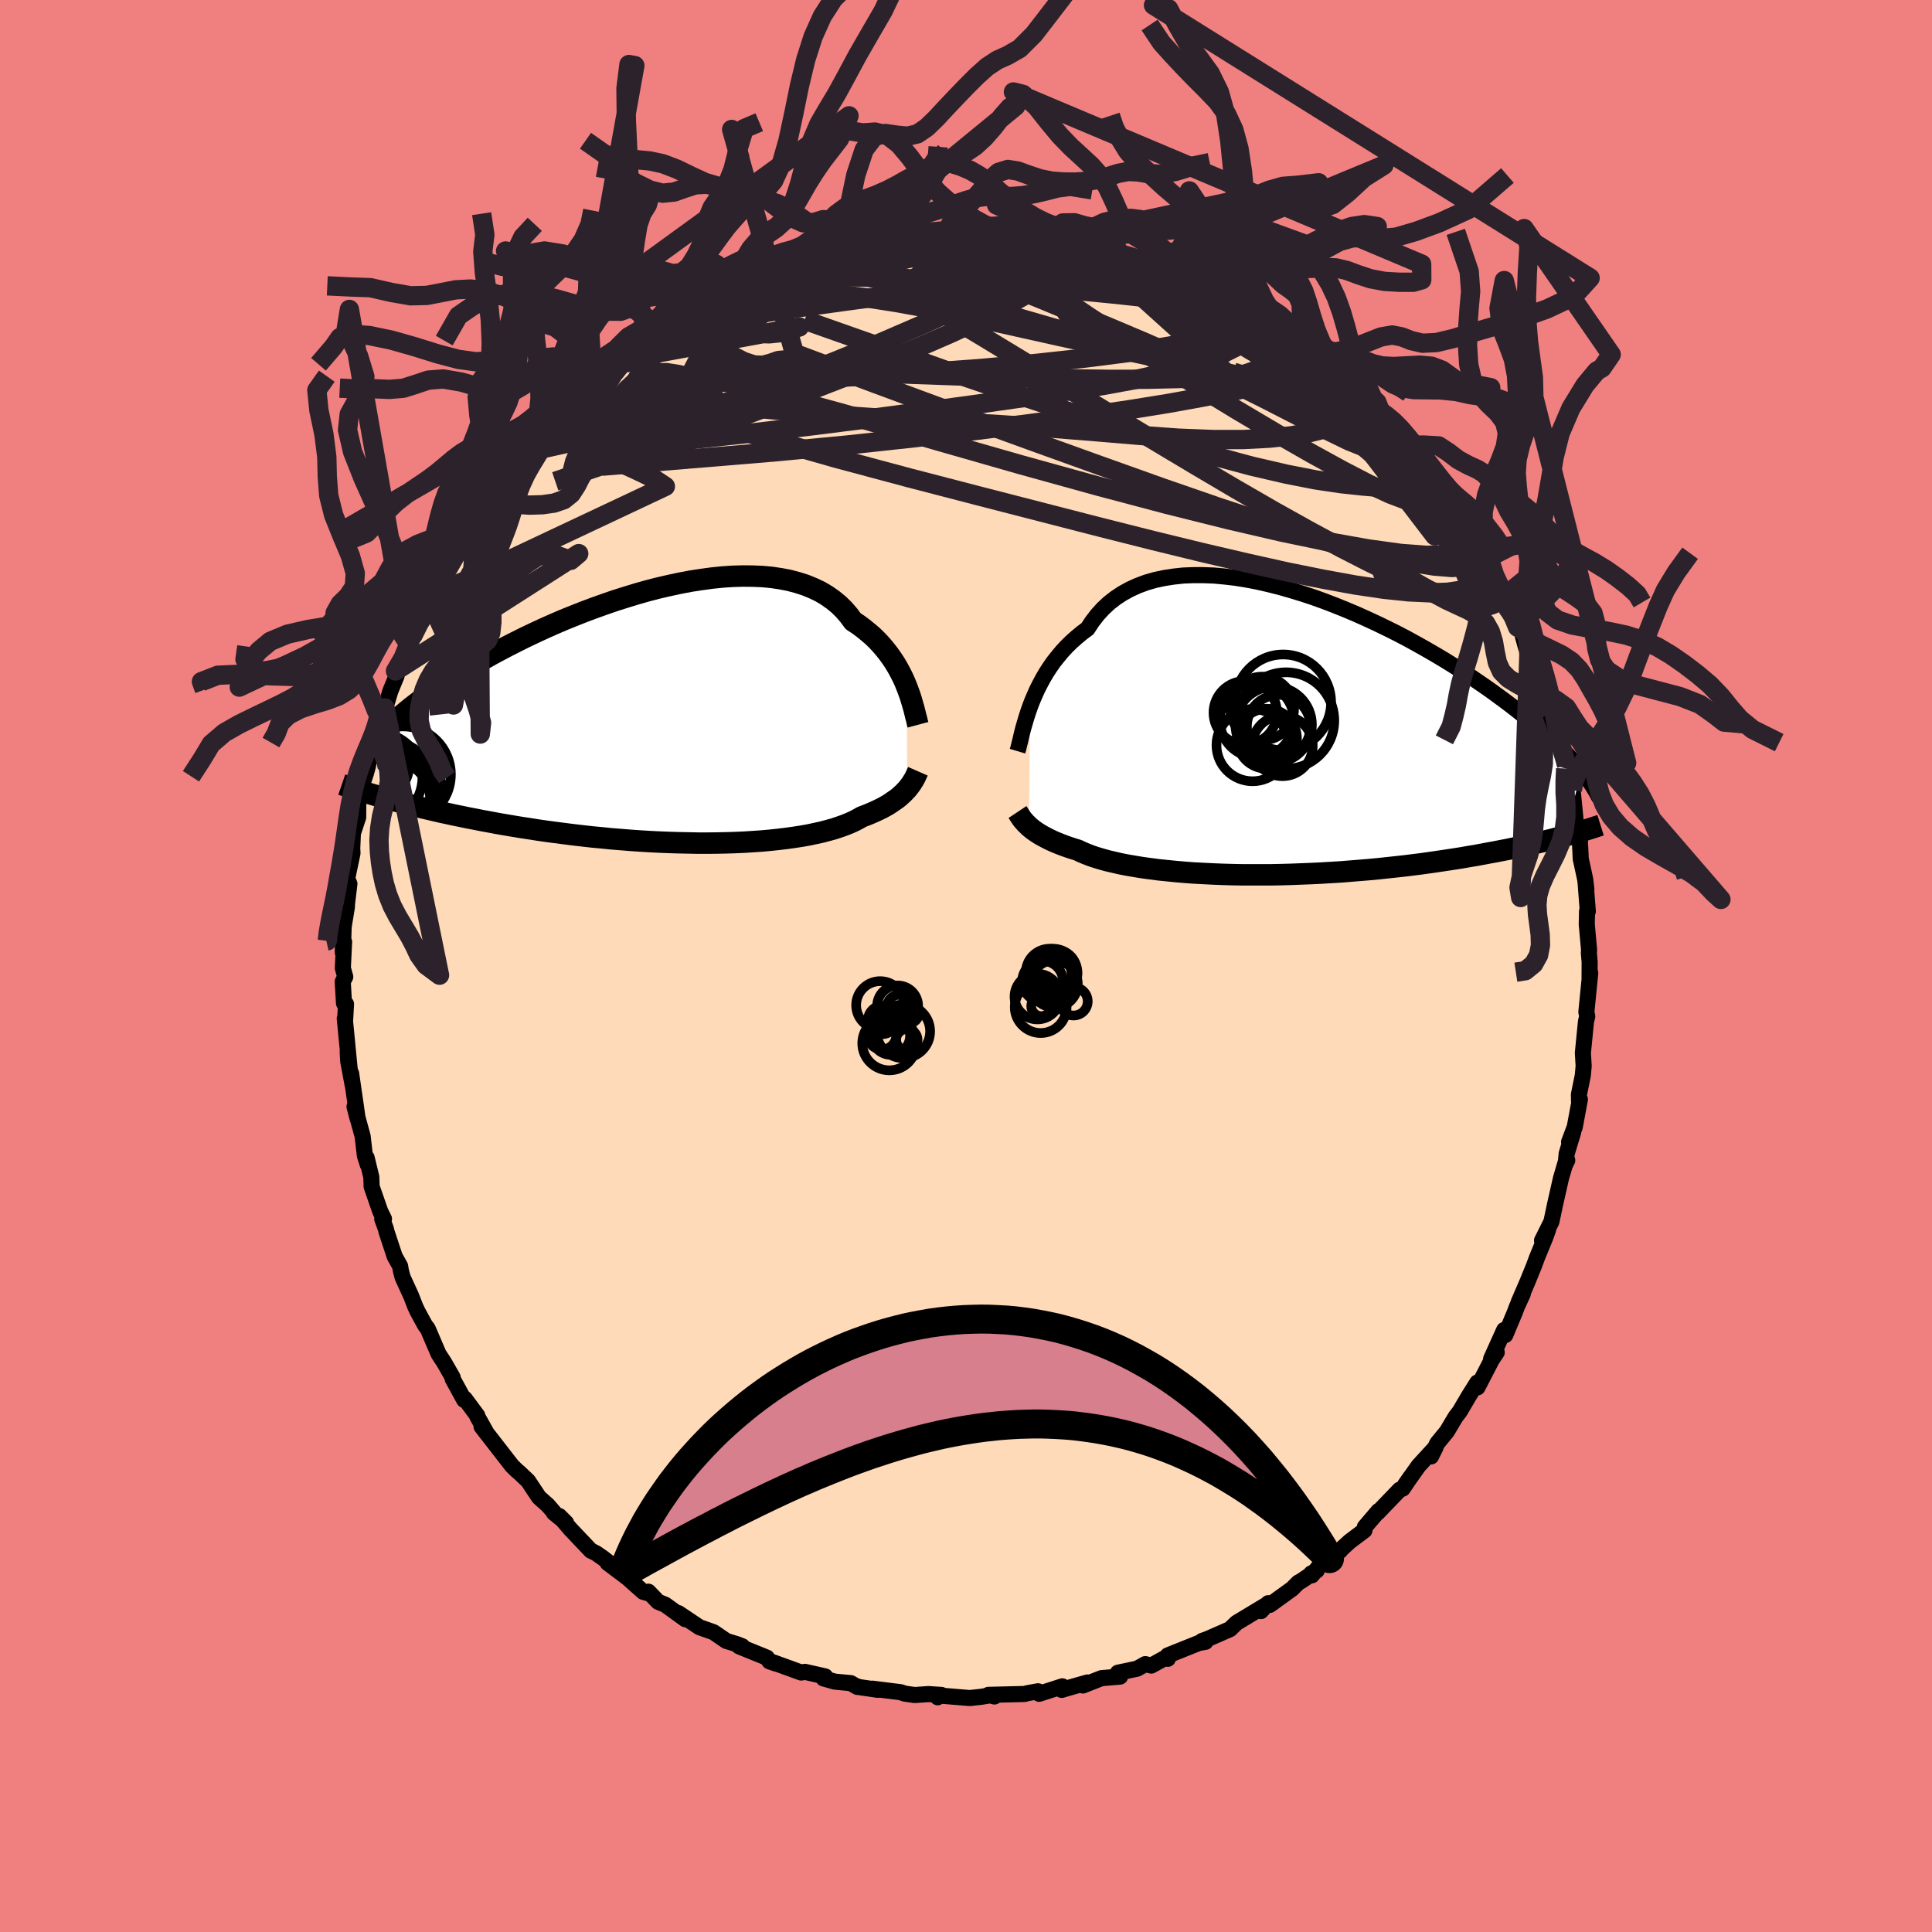 <svg viewBox="-100 -100 200 200" xmlns="http://www.w3.org/2000/svg" width="500" height="500" id="face-svg">
    <defs>
      <clipPath id="leftEyeClipPath">
        <polyline points="25.78,-3.26 25.58,-3.75 25.36,-4.24 25.11,-4.73 24.84,-5.23 24.55,-5.72 24.23,-6.2 23.89,-6.68 23.52,-7.15 23.13,-7.61 22.71,-8.06 22.27,-8.49 21.79,-8.9 21.3,-9.3 20.78,-9.69 20.23,-10.05 19.78,-10.66 19.28,-11.24 18.74,-11.77 18.14,-12.26 17.5,-12.71 16.81,-13.12 16.07,-13.47 15.29,-13.79 14.47,-14.05 13.61,-14.28 12.72,-14.45 11.79,-14.59 10.82,-14.68 9.83,-14.72 8.81,-14.73 7.77,-14.7 6.71,-14.63 5.63,-14.52 4.53,-14.37 3.42,-14.2 2.31,-13.99 1.19,-13.75 0.06,-13.49 -1.06,-13.2 -2.19,-12.88 -3.3,-12.54 -4.41,-12.19 -5.51,-11.81 -6.6,-11.42 -7.67,-11.02 -8.73,-10.6 -9.77,-10.18 -10.79,-9.74 -11.78,-9.3 -12.75,-8.85 -13.7,-8.4 -14.62,-7.94 -15.51,-7.49 -16.38,-7.03 -17.22,-6.58 -18.03,-6.12 -18.81,-5.68 -19.56,-5.23 -20.28,-4.79 -20.97,-4.36 -21.63,-3.93 -22.27,-3.51 -22.87,-3.1 -23.45,-2.69 -24.01,-2.29 -24.54,-1.9 -25.05,-1.51 -25.53,-1.14 -25.99,-0.76 -26.42,-0.4 -26.83,-0.04 -27.21,0.31 -27.57,0.66 -27.91,1 -28.23,1.33 -28.53,1.65 -28.8,1.97 -29.05,2.28 -29.29,2.59 -28.65,8.14 -28.16,8.28 -27.66,8.42 -27.14,8.56 -26.61,8.7 -26.06,8.85 -25.49,8.99 -24.91,9.13 -24.31,9.28 -23.69,9.42 -23.06,9.57 -22.41,9.72 -21.75,9.86 -21.07,10.01 -20.37,10.15 -19.66,10.3 -18.92,10.44 -18.17,10.59 -17.4,10.73 -16.61,10.88 -15.8,11.02 -14.97,11.16 -14.13,11.3 -13.26,11.43 -12.38,11.57 -11.48,11.7 -10.57,11.82 -9.64,11.94 -8.7,12.06 -7.75,12.17 -6.78,12.28 -5.81,12.37 -4.82,12.47 -3.83,12.55 -2.83,12.63 -1.83,12.7 -0.83,12.76 0.18,12.81 1.18,12.85 2.19,12.88 3.18,12.9 4.18,12.92 5.16,12.92 6.13,12.91 7.09,12.89 8.04,12.86 8.97,12.82 9.89,12.76 10.78,12.7 11.65,12.62 12.5,12.53 13.32,12.43 14.12,12.32 14.89,12.2 15.63,12.07 16.33,11.92 17.01,11.77 17.65,11.6 18.26,11.43 18.83,11.24 19.36,11.05 19.86,10.85 20.32,10.64 20.74,10.42 21.13,10.2 21.58,10.03 22.02,9.85 22.43,9.67 22.82,9.49 23.19,9.31 23.54,9.12 23.87,8.93 24.17,8.73 24.46,8.53 24.74,8.34 24.99,8.14 25.22,7.93 25.44,7.73 25.63,7.53 25.82,7.33" />
      </clipPath>
      <clipPath id="rightEyeClipPath">
        <polyline points="-27.14,-3.04 -26.92,-3.62 -26.67,-4.2 -26.41,-4.79 -26.11,-5.38 -25.8,-5.96 -25.46,-6.54 -25.09,-7.11 -24.7,-7.67 -24.27,-8.21 -23.83,-8.74 -23.35,-9.26 -22.85,-9.75 -22.32,-10.22 -21.77,-10.68 -21.19,-11.11 -20.71,-11.84 -20.18,-12.53 -19.6,-13.17 -18.97,-13.76 -18.29,-14.29 -17.56,-14.77 -16.78,-15.2 -15.96,-15.57 -15.1,-15.89 -14.2,-16.15 -13.26,-16.35 -12.29,-16.5 -11.29,-16.61 -10.25,-16.65 -9.19,-16.65 -8.11,-16.61 -7.01,-16.51 -5.89,-16.38 -4.76,-16.2 -3.61,-15.98 -2.46,-15.72 -1.31,-15.43 -0.15,-15.1 1,-14.75 2.16,-14.37 3.3,-13.96 4.44,-13.52 5.56,-13.07 6.67,-12.6 7.76,-12.11 8.84,-11.61 9.89,-11.1 10.93,-10.58 11.94,-10.05 12.92,-9.51 13.88,-8.97 14.81,-8.43 15.72,-7.89 16.59,-7.35 17.44,-6.81 18.26,-6.28 19.04,-5.75 19.8,-5.23 20.53,-4.72 21.23,-4.21 21.91,-3.71 22.55,-3.23 23.17,-2.75 23.76,-2.28 24.33,-1.82 24.88,-1.37 25.4,-0.93 25.9,-0.5 26.37,-0.07 26.83,0.34 27.26,0.74 27.67,1.14 28.05,1.52 28.42,1.9 28.77,2.27 29.1,2.62 29.4,2.97 29.69,3.31 29.97,3.63 28.17,10.36 27.72,10.48 27.25,10.6 26.76,10.73 26.26,10.85 25.75,10.98 25.21,11.1 24.67,11.23 24.1,11.36 23.52,11.48 22.92,11.61 22.3,11.74 21.67,11.86 21.01,11.99 20.34,12.11 19.66,12.24 18.95,12.37 18.22,12.49 17.48,12.62 16.71,12.74 15.92,12.86 15.12,12.98 14.29,13.1 13.44,13.22 12.57,13.33 11.69,13.44 10.78,13.54 9.86,13.64 8.92,13.74 7.96,13.83 6.99,13.91 6.01,13.99 5.02,14.07 4.01,14.13 3,14.19 1.97,14.24 0.95,14.28 -0.09,14.32 -1.12,14.35 -2.16,14.37 -3.19,14.37 -4.22,14.37 -5.24,14.37 -6.26,14.35 -7.26,14.32 -8.25,14.28 -9.23,14.23 -10.2,14.18 -11.14,14.11 -12.06,14.03 -12.96,13.94 -13.84,13.85 -14.68,13.74 -15.5,13.63 -16.29,13.5 -17.05,13.37 -17.77,13.23 -18.46,13.07 -19.11,12.92 -19.72,12.75 -20.29,12.58 -20.83,12.4 -21.32,12.21 -21.78,12.02 -22.19,11.82 -22.68,11.67 -23.14,11.52 -23.59,11.36 -24.01,11.2 -24.41,11.04 -24.78,10.88 -25.14,10.71 -25.47,10.54 -25.79,10.37 -26.08,10.21 -26.35,10.04 -26.6,9.87 -26.84,9.7 -27.05,9.53 -27.25,9.36" />
      </clipPath>
      <filter id="fuzzy">
        <feTurbulence id="turbulence" baseFrequency="0.05" numOctaves="3" type="noise" result="noise" />
        <feDisplacementMap in="SourceGraphic" in2="noise" scale="2" />
      </filter>
      <linearGradient id="rainbowGradient" x1="0%" y1="0%" x2="100%" y2="0%">
        <stop offset="0%" style="stop-color: [object Object]; stop-opacity: 1" />
        <stop offset="50%" style="stop-color: [object Object]; stop-opacity: 1" />
        <stop offset="100%" style="stop-color: [object Object]; stop-opacity: 1" />
      </linearGradient>
    </defs>
    <rect x="-100" y="-100" width="100%" height="100%" fill="rgb(240, 128, 128)" />
    <polyline id="faceContour" points="64.56,-0.41 64.55,1.21 64.62,0.73 64.22,4.76 64.31,5.21 64.18,5.75 63.87,8.89 63.86,9.01 63.94,10.35 63.85,11.34 63.45,13.3 63.46,13.96 63.55,13.81 63.02,16.66 62.43,18.22 62.85,17.22 62.18,19.43 62.09,20.43 62.24,20.12 62.09,20.27 61.59,21.98 60.98,24.68 60.6,26.47 59.63,28.42 60.26,27.29 59.95,28.15 59.11,30.19 58.78,31.08 58.12,32.7 57.21,34.81 57.64,33.94 57.03,35.27 56.81,35.86 55.83,38.2 55.71,37.68 54.36,40.67 54.94,40 54.43,40.76 52.95,43.62 52.93,43.12 52.05,44.52 51.11,46.12 50.68,46.68 49.78,48.19 48.82,49.36 48.74,49.49 48.14,50.77 48.61,49.82 46.85,51.74 45.44,53.73 46.01,52.91 45.2,54.11 44.9,54.21 42.6,56.6 42.7,56.42 41.29,58.07 41.25,58.42 39.71,59.58 38.88,60.34 38.71,60.55 36.77,61.88 35.8,63.08 35.73,62.89 36.31,62.58 34.71,63.66 34.4,63.83 33.76,64.47 31.45,66.14 31.29,65.96 30.53,66.78 30.95,66.22 28,68 27.33,68.65 25.07,69.64 24.44,69.87 24.79,69.96 24.08,70.09 20.89,71.37 20.89,71.72 20.83,71.55 20.7,71.58 19.18,72.42 18.56,72.27 17.72,72.74 15.72,73.16 15.95,73.56 14.03,73.72 12.1,74.48 12.57,74.17 10.43,74.78 9.91,74.94 9.97,74.57 7.57,75.34 7.46,75.08 6.4,75.27 6.06,75.36 2.33,75.45 2.94,75.62 2.85,75.44 1.59,75.65 0.39,75.78 -2.67,75.53 -2.93,75.7 -2.54,75.46 -3.89,75.37 -5.32,75.47 -6.36,75.32 -6.74,75.18 -9.69,74.81 -9.13,74.93 -11.25,74.62 -11.24,74.58 -11.25,74.63 -11.92,74.24 -13.58,74.08 -14.75,73.75 -14.58,73.54 -16.67,73.07 -17.06,73.14 -19.95,72.09 -19.7,72.21 -20.35,71.98 -20.61,71.6 -23.49,70.43 -23.15,70.43 -23.67,70.22 -24.81,69.87 -26.14,68.96 -27.59,68.45 -28.34,67.95 -29.77,66.99 -29.06,67.62 -31.13,66.12 -31.87,65.82 -32.88,64.77 -32.84,64.95 -33.41,64.79 -35.04,63.34 -37.1,61.79 -36.13,62.4 -37.6,61.27 -38.29,60.79 -38.84,60.52 -40.99,58.25 -42.1,56.94 -41.4,57.64 -42.66,56.61 -42.65,56.56 -43.29,55.82 -44.21,55 -45.33,53.31 -46.16,52.52 -46.53,52.2 -47.01,51.73 -47.1,51.61 -50.15,47.68 -49.6,48.4 -50.58,46.65 -50.59,46.54 -51.88,44.8 -51.95,44.92 -53.14,42.74 -53.14,42.59 -54.02,41.05 -54.32,40.59 -54.6,40.16 -55.73,37.53 -55.99,37.2 -56.75,35.81 -57.01,35.26 -57.45,34.13 -58.32,32.23 -58.5,31.55 -58.58,31.07 -59.14,30.07 -59.98,27.53 -60.06,27.2 -60.43,26.19 -60.25,26.18 -60.64,25.39 -61.53,22.83 -61.56,21.85 -62.05,19.84 -61.92,20.59 -62.23,19.63 -62.46,17.63 -63.3,14.56 -62.98,15.81 -63.15,14.58 -63.65,11.13 -63.5,12.29 -63.95,9.87 -64.01,8.89 -63.8,10.69 -64.31,5.43 -64.28,5.72 -64.18,3.94 -64.39,3.85 -64.52,1.62 -64.26,1.12 -64.51,0.22 -64.38,-2.51 -64.52,-1.43 -64.42,-4.06 -64.39,-4.28 -64.09,-6.11 -64.08,-6.43 -63.83,-8.51 -64.06,-9.05 -63.51,-11.68 -63.56,-12.63 -63.56,-11.62 -63.47,-13.74 -62.92,-15.4 -62.91,-17.07 -62.42,-19.03 -62.11,-19.97 -61.9,-20.75 -61.66,-22.37 -61.43,-22.43 -61.36,-23.55 -60.14,-26.71 -60.72,-24.47 -60.56,-25.93 -60.25,-26.28 -59.59,-28.46 -58.95,-30.02 -59.06,-30.54 -58,-32.41 -57.88,-33.32 -57.78,-33.45 -57.43,-33.91 -56.58,-35.94 -56.37,-36.91 -55.28,-38.51 -55.4,-38.43 -55.22,-38.52 -53.43,-41.99 -53.67,-41.64 -52.94,-43.17 -51.5,-45.36 -51.82,-45.04 -50.72,-46.81 -50.43,-46.86 -48.89,-49.55 -49.07,-49.1 -48.78,-49.08 -47.75,-50.85 -46.77,-51.87 -45.9,-53.09 -45.94,-53.12 -43.95,-55.16 -45.05,-54 -43.06,-56.24 -41.93,-57.36 -41.74,-57.59 -40.43,-59 -40.65,-58.62 -39.05,-60.11 -38.93,-60.46 -38.29,-61.09 -37.92,-61.16 -36.31,-62.44 -36.05,-62.7 -33.16,-64.84 -32.88,-64.94 -32.33,-65.43 -31.43,-65.94 -30.69,-66.57 -29.71,-67.24 -28.87,-67.78 -29.14,-67.47 -27.3,-68.45 -27.38,-68.47 -25.22,-69.46 -25.53,-69.42 -23.47,-70.64 -22.52,-70.87 -22.86,-70.55 -21.78,-71.2 -18.84,-72.24 -20.15,-71.95 -17.78,-72.55 -17.86,-72.63 -16.17,-73.15 -15.17,-73.54 -14.23,-73.72 -12.48,-74.2 -13.72,-73.95 -11.2,-74.32 -10.26,-74.58 -9.31,-74.74 -8.04,-74.96 -6.86,-75.4 -5.11,-75.55 -4.76,-75.47 -4.19,-75.61 -3.17,-75.64 -2.24,-75.6 -2.58,-75.81 0.83,-75.57 0.86,-75.67 0.94,-75.67 3.05,-75.66 2.79,-75.7 4.09,-75.41 4.38,-75.69 6.77,-75.26 8.19,-75.01 8.57,-75.11 9.03,-74.84 12.11,-74.38 12.61,-74.21 12.9,-74.08 14,-73.67 14.42,-73.93 16.24,-73.47 15.64,-73.34 18.17,-72.5 18.04,-72.64 20.69,-71.8 21.6,-71.21 22.22,-71.18 23.65,-70.45 22.96,-70.59 24.94,-69.95 26.36,-68.96 26.66,-69.17 27.45,-68.57 28.53,-68.02 30.2,-67.07 31.2,-66.27 32.03,-65.87 32.35,-65.7 32.56,-65.52 33.66,-64.5 34.16,-64.2 35.34,-63.55 36.87,-62.04 37.22,-61.8 38.08,-61.41 39.96,-59.44 40.43,-59.02 39.2,-60.37 39.76,-59.59 43.3,-56.1 42.39,-57.03 42.8,-56.55 43.66,-55.6 44.34,-54.84 45.35,-53.89 46.34,-52.51 47.58,-51.12 47.06,-51.88 48.44,-49.87 50.24,-47.61 50.79,-46.61 49.73,-48.11 50.07,-47.84 50.73,-47.03 50.91,-46.46 52.35,-44.4 53.23,-42.37 53.27,-42.69 54.14,-40.72 55.74,-38.26 55.06,-39.55 55.64,-37.67 56.46,-36.62 57.1,-35.07 57.45,-34.85 57.95,-33.04 58.27,-32.21 58.5,-31.45 59.02,-30.5 59.53,-29.47 59.73,-28.24 60.31,-27.15 60.36,-26.24 61.04,-24.22 61.31,-23.39 61.17,-23.57 62.39,-19.18 62.08,-20.44 62.22,-19.31 62.83,-17.26 62.8,-18.18 63.14,-14.72 63.42,-13.2 63.53,-13.34 63.64,-11.06 63.69,-10.86 64.1,-8.96 64.22,-7.93 64.16,-8.36 64.37,-5.66 64.29,-5.67 64.26,-4.32 64.5,-1.68 64.48,-1.33 64.56,-0.41 64.55,1.21" fill="rgb(255, 218, 185)" stroke="black" stroke-width="1.667" stroke-linejoin="round" filter="url(#fuzzy)" />
    <g transform="translate(33.77 -23.81)">
      <polyline id="rightCountour" points="-27.14,-3.04 -26.92,-3.62 -26.67,-4.2 -26.41,-4.79 -26.11,-5.38 -25.8,-5.96 -25.46,-6.54 -25.09,-7.11 -24.7,-7.67 -24.27,-8.21 -23.83,-8.74 -23.35,-9.26 -22.85,-9.75 -22.32,-10.22 -21.77,-10.68 -21.19,-11.11 -20.71,-11.84 -20.18,-12.53 -19.6,-13.17 -18.97,-13.76 -18.29,-14.29 -17.56,-14.77 -16.78,-15.2 -15.96,-15.57 -15.1,-15.89 -14.2,-16.15 -13.26,-16.35 -12.29,-16.5 -11.29,-16.61 -10.25,-16.65 -9.19,-16.65 -8.11,-16.61 -7.01,-16.51 -5.89,-16.38 -4.76,-16.2 -3.61,-15.98 -2.46,-15.72 -1.31,-15.43 -0.15,-15.1 1,-14.75 2.16,-14.37 3.3,-13.96 4.44,-13.52 5.56,-13.07 6.67,-12.6 7.76,-12.11 8.84,-11.61 9.89,-11.1 10.93,-10.58 11.94,-10.05 12.92,-9.51 13.88,-8.97 14.81,-8.43 15.72,-7.89 16.59,-7.35 17.44,-6.81 18.26,-6.28 19.04,-5.75 19.8,-5.23 20.53,-4.72 21.23,-4.21 21.91,-3.71 22.55,-3.23 23.17,-2.75 23.76,-2.28 24.33,-1.82 24.88,-1.37 25.4,-0.93 25.9,-0.5 26.37,-0.07 26.83,0.34 27.26,0.74 27.67,1.14 28.05,1.52 28.42,1.9 28.77,2.27 29.1,2.62 29.4,2.97 29.69,3.31 29.97,3.63 28.17,10.36 27.72,10.48 27.25,10.6 26.76,10.73 26.26,10.85 25.75,10.98 25.21,11.1 24.67,11.23 24.1,11.36 23.52,11.48 22.92,11.61 22.3,11.74 21.67,11.86 21.01,11.99 20.34,12.11 19.66,12.24 18.95,12.37 18.22,12.49 17.48,12.62 16.71,12.74 15.92,12.86 15.12,12.98 14.29,13.1 13.44,13.22 12.57,13.33 11.69,13.44 10.78,13.54 9.86,13.64 8.92,13.74 7.96,13.83 6.99,13.91 6.01,13.99 5.02,14.07 4.01,14.13 3,14.19 1.97,14.24 0.95,14.28 -0.09,14.32 -1.12,14.35 -2.16,14.37 -3.19,14.37 -4.22,14.37 -5.24,14.37 -6.26,14.35 -7.26,14.32 -8.25,14.28 -9.23,14.23 -10.2,14.18 -11.14,14.11 -12.06,14.03 -12.96,13.94 -13.84,13.85 -14.68,13.74 -15.5,13.63 -16.29,13.5 -17.05,13.37 -17.77,13.23 -18.46,13.07 -19.11,12.92 -19.72,12.75 -20.29,12.58 -20.83,12.4 -21.32,12.21 -21.78,12.02 -22.19,11.82 -22.68,11.67 -23.14,11.52 -23.59,11.36 -24.01,11.2 -24.41,11.04 -24.78,10.88 -25.14,10.71 -25.47,10.54 -25.79,10.37 -26.08,10.21 -26.35,10.04 -26.6,9.87 -26.84,9.7 -27.05,9.53 -27.25,9.36" fill="white" stroke="white" stroke-width="0" stroke-linejoin="round" filter="url(#fuzzy)" />
    </g>
    <g transform="translate(-31.91 -25.64)">
      <polyline id="leftCountour" points="25.78,-3.26 25.58,-3.75 25.36,-4.24 25.11,-4.73 24.84,-5.23 24.55,-5.72 24.23,-6.2 23.89,-6.68 23.52,-7.15 23.13,-7.61 22.71,-8.06 22.27,-8.49 21.79,-8.9 21.3,-9.3 20.78,-9.69 20.23,-10.05 19.78,-10.66 19.28,-11.24 18.74,-11.77 18.14,-12.26 17.5,-12.71 16.81,-13.12 16.07,-13.47 15.29,-13.79 14.47,-14.05 13.61,-14.28 12.72,-14.45 11.79,-14.59 10.82,-14.68 9.83,-14.72 8.81,-14.73 7.77,-14.7 6.71,-14.63 5.63,-14.52 4.53,-14.37 3.42,-14.2 2.31,-13.99 1.19,-13.75 0.06,-13.49 -1.06,-13.2 -2.19,-12.88 -3.3,-12.54 -4.41,-12.19 -5.51,-11.81 -6.6,-11.42 -7.67,-11.02 -8.73,-10.6 -9.77,-10.18 -10.79,-9.74 -11.78,-9.3 -12.75,-8.85 -13.7,-8.4 -14.62,-7.94 -15.51,-7.49 -16.38,-7.03 -17.22,-6.58 -18.03,-6.12 -18.81,-5.68 -19.56,-5.23 -20.28,-4.79 -20.97,-4.36 -21.63,-3.93 -22.27,-3.51 -22.87,-3.1 -23.45,-2.69 -24.01,-2.29 -24.54,-1.9 -25.05,-1.51 -25.53,-1.14 -25.99,-0.76 -26.42,-0.4 -26.83,-0.04 -27.21,0.31 -27.57,0.66 -27.91,1 -28.23,1.33 -28.53,1.65 -28.8,1.97 -29.05,2.28 -29.29,2.59 -28.65,8.14 -28.16,8.28 -27.66,8.42 -27.14,8.56 -26.61,8.7 -26.06,8.85 -25.49,8.99 -24.91,9.13 -24.31,9.28 -23.69,9.42 -23.06,9.57 -22.41,9.72 -21.75,9.86 -21.07,10.01 -20.37,10.15 -19.66,10.3 -18.92,10.44 -18.17,10.59 -17.4,10.73 -16.61,10.88 -15.8,11.02 -14.97,11.16 -14.13,11.3 -13.26,11.43 -12.38,11.57 -11.48,11.7 -10.57,11.82 -9.64,11.94 -8.7,12.06 -7.75,12.17 -6.78,12.28 -5.81,12.37 -4.82,12.47 -3.83,12.55 -2.83,12.63 -1.83,12.7 -0.83,12.76 0.18,12.81 1.18,12.85 2.19,12.88 3.18,12.9 4.18,12.92 5.16,12.92 6.13,12.91 7.09,12.89 8.04,12.86 8.97,12.82 9.89,12.76 10.78,12.7 11.65,12.62 12.5,12.53 13.32,12.43 14.12,12.32 14.89,12.2 15.63,12.07 16.33,11.92 17.01,11.77 17.65,11.6 18.26,11.43 18.83,11.24 19.36,11.05 19.86,10.85 20.32,10.64 20.74,10.42 21.13,10.2 21.58,10.03 22.02,9.85 22.43,9.67 22.82,9.49 23.19,9.31 23.54,9.12 23.87,8.93 24.17,8.73 24.46,8.53 24.74,8.34 24.99,8.14 25.22,7.93 25.44,7.73 25.63,7.53 25.82,7.33" fill="white" stroke="white" stroke-width="0" stroke-linejoin="round" filter="url(#fuzzy)" />
    </g>
    <g transform="translate(33.77 -23.81)">
      <polyline id="rightUpper" points="-28.44,1.57 -28.35,1.27 -28.27,0.93 -28.17,0.54 -28.07,0.11 -27.96,-0.36 -27.83,-0.85 -27.68,-1.37 -27.52,-1.91 -27.34,-2.47 -27.14,-3.04 -26.92,-3.62 -26.67,-4.2 -26.41,-4.79 -26.11,-5.38 -25.8,-5.96 -25.46,-6.54 -25.09,-7.11 -24.7,-7.67 -24.27,-8.21 -23.83,-8.74 -23.35,-9.26 -22.85,-9.75 -22.32,-10.22 -21.77,-10.68 -21.19,-11.11 -20.71,-11.84 -20.18,-12.53 -19.6,-13.17 -18.97,-13.76 -18.29,-14.29 -17.56,-14.77 -16.78,-15.2 -15.96,-15.57 -15.1,-15.89 -14.2,-16.15 -13.26,-16.35 -12.29,-16.5 -11.29,-16.61 -10.25,-16.65 -9.19,-16.65 -8.11,-16.61 -7.01,-16.51 -5.89,-16.38 -4.76,-16.2 -3.61,-15.98 -2.46,-15.72 -1.31,-15.43 -0.15,-15.1 1,-14.75 2.16,-14.37 3.3,-13.96 4.44,-13.52 5.56,-13.07 6.67,-12.6 7.76,-12.11 8.84,-11.61 9.89,-11.1 10.93,-10.58 11.94,-10.05 12.92,-9.51 13.88,-8.97 14.81,-8.43 15.72,-7.89 16.59,-7.35 17.44,-6.81 18.26,-6.28 19.04,-5.75 19.8,-5.23 20.53,-4.72 21.23,-4.21 21.91,-3.71 22.55,-3.23 23.17,-2.75 23.76,-2.28 24.33,-1.82 24.88,-1.37 25.4,-0.93 25.9,-0.5 26.37,-0.07 26.83,0.34 27.26,0.74 27.67,1.14 28.05,1.52 28.42,1.9 28.77,2.27 29.1,2.62 29.4,2.97 29.69,3.31 29.97,3.63 30.22,3.95 30.46,4.26 30.68,4.57 30.89,4.86 31.08,5.14 31.25,5.42 31.42,5.69 31.56,5.95 31.7,6.2 31.82,6.45" fill="none" stroke="black" stroke-width="1.667" stroke-linejoin="round" filter="url(#fuzzy)" />
      <polyline id="rightLower" points="-28.44,7.87 -28.36,7.99 -28.28,8.12 -28.19,8.26 -28.09,8.41 -27.99,8.56 -27.87,8.71 -27.73,8.87 -27.59,9.03 -27.42,9.19 -27.25,9.36 -27.05,9.53 -26.84,9.7 -26.6,9.87 -26.35,10.04 -26.08,10.21 -25.79,10.37 -25.47,10.54 -25.14,10.71 -24.78,10.88 -24.41,11.04 -24.01,11.2 -23.59,11.36 -23.14,11.52 -22.68,11.67 -22.19,11.82 -21.78,12.02 -21.32,12.21 -20.83,12.4 -20.29,12.58 -19.72,12.75 -19.11,12.92 -18.46,13.07 -17.77,13.23 -17.05,13.37 -16.29,13.5 -15.5,13.63 -14.68,13.74 -13.84,13.85 -12.96,13.94 -12.06,14.03 -11.14,14.11 -10.2,14.18 -9.23,14.23 -8.25,14.28 -7.26,14.32 -6.26,14.35 -5.24,14.37 -4.22,14.37 -3.19,14.37 -2.16,14.37 -1.12,14.35 -0.09,14.32 0.95,14.28 1.97,14.24 3,14.19 4.01,14.13 5.02,14.07 6.01,13.99 6.99,13.91 7.96,13.83 8.92,13.74 9.86,13.64 10.78,13.54 11.69,13.44 12.57,13.33 13.44,13.22 14.29,13.1 15.12,12.98 15.92,12.86 16.71,12.74 17.48,12.62 18.22,12.49 18.95,12.37 19.66,12.24 20.34,12.11 21.01,11.99 21.67,11.86 22.3,11.74 22.92,11.61 23.52,11.48 24.1,11.36 24.67,11.23 25.21,11.1 25.75,10.98 26.26,10.85 26.76,10.73 27.25,10.6 27.72,10.48 28.17,10.36 28.61,10.24 29.03,10.13 29.44,10.01 29.83,9.89 30.21,9.78 30.58,9.67 30.93,9.56 31.27,9.45 31.6,9.34 31.92,9.24" fill="none" stroke="black" stroke-width="2.222" stroke-linejoin="round" filter="url(#fuzzy)" />
      <circle r="4.962" cx="-0.939" cy="-3.475" stroke="black" fill="none" stroke-width="1.0" filter="url(#fuzzy)" clip-path="url(#rightEyeClipPath)" /><circle r="3.736" cx="-4.104" cy="0.95" stroke="black" fill="none" stroke-width="1.0" filter="url(#fuzzy)" clip-path="url(#rightEyeClipPath)" /><circle r="3.29" cx="-1.404" cy="-0.975" stroke="black" fill="none" stroke-width="1.0" filter="url(#fuzzy)" clip-path="url(#rightEyeClipPath)" /><circle r="3.836" cx="-3.654" cy="-1.625" stroke="black" fill="none" stroke-width="1.0" filter="url(#fuzzy)" clip-path="url(#rightEyeClipPath)" /><circle r="3.106" cx="-2.614" cy="0.285" stroke="black" fill="none" stroke-width="1.0" filter="url(#fuzzy)" clip-path="url(#rightEyeClipPath)" /><circle r="3.956" cx="-1.919" cy="-1.16" stroke="black" fill="none" stroke-width="1.0" filter="url(#fuzzy)" clip-path="url(#rightEyeClipPath)" /><circle r="3.284" cx="-4.864" cy="-2.41" stroke="black" fill="none" stroke-width="1.0" filter="url(#fuzzy)" clip-path="url(#rightEyeClipPath)" /><circle r="3.132" cx="-1.009" cy="1.025" stroke="black" fill="none" stroke-width="1.0" filter="url(#fuzzy)" clip-path="url(#rightEyeClipPath)" /><circle r="3.3" cx="-3.109" cy="-2.845" stroke="black" fill="none" stroke-width="1.0" filter="url(#fuzzy)" clip-path="url(#rightEyeClipPath)" /><circle r="4.992" cx="-0.639" cy="-1.6" stroke="black" fill="none" stroke-width="1.0" filter="url(#fuzzy)" clip-path="url(#rightEyeClipPath)" />
      </g>
    <g transform="translate(-31.91 -25.64)">
      <polyline id="leftUpper" points="26.94,0.67 26.87,0.41 26.8,0.11 26.71,-0.22 26.62,-0.59 26.52,-0.99 26.4,-1.41 26.27,-1.85 26.13,-2.31 25.96,-2.78 25.78,-3.26 25.58,-3.75 25.36,-4.24 25.11,-4.73 24.84,-5.23 24.55,-5.72 24.23,-6.2 23.89,-6.68 23.52,-7.15 23.13,-7.61 22.71,-8.06 22.27,-8.49 21.79,-8.9 21.3,-9.3 20.78,-9.69 20.23,-10.05 19.78,-10.66 19.28,-11.24 18.74,-11.77 18.14,-12.26 17.5,-12.71 16.81,-13.12 16.07,-13.47 15.29,-13.79 14.47,-14.05 13.61,-14.28 12.72,-14.45 11.79,-14.59 10.82,-14.68 9.83,-14.72 8.81,-14.73 7.77,-14.7 6.71,-14.63 5.63,-14.52 4.53,-14.37 3.42,-14.2 2.31,-13.99 1.19,-13.75 0.06,-13.49 -1.06,-13.2 -2.19,-12.88 -3.3,-12.54 -4.41,-12.19 -5.51,-11.81 -6.6,-11.42 -7.67,-11.02 -8.73,-10.6 -9.77,-10.18 -10.79,-9.74 -11.78,-9.3 -12.75,-8.85 -13.7,-8.4 -14.62,-7.94 -15.51,-7.49 -16.38,-7.03 -17.22,-6.58 -18.03,-6.12 -18.81,-5.68 -19.56,-5.23 -20.28,-4.79 -20.97,-4.36 -21.63,-3.93 -22.27,-3.51 -22.87,-3.1 -23.45,-2.69 -24.01,-2.29 -24.54,-1.9 -25.05,-1.51 -25.53,-1.14 -25.99,-0.76 -26.42,-0.4 -26.83,-0.04 -27.21,0.31 -27.57,0.66 -27.91,1 -28.23,1.33 -28.53,1.65 -28.8,1.97 -29.05,2.28 -29.29,2.59 -29.5,2.88 -29.7,3.17 -29.87,3.46 -30.03,3.74 -30.17,4.01 -30.29,4.27 -30.4,4.53 -30.49,4.79 -30.57,5.04 -30.63,5.28" fill="none" stroke="black" stroke-width="2.222" stroke-linejoin="round" filter="url(#fuzzy)" />
      <polyline id="leftLower" points="26.93,5.48 26.86,5.64 26.78,5.81 26.7,5.99 26.61,6.17 26.51,6.35 26.39,6.54 26.27,6.74 26.13,6.93 25.98,7.13 25.82,7.33 25.63,7.53 25.44,7.73 25.22,7.93 24.99,8.14 24.74,8.34 24.46,8.53 24.17,8.73 23.87,8.93 23.54,9.12 23.19,9.31 22.82,9.49 22.43,9.67 22.02,9.85 21.58,10.03 21.13,10.2 20.74,10.42 20.32,10.64 19.86,10.85 19.36,11.05 18.83,11.24 18.26,11.43 17.65,11.6 17.01,11.77 16.33,11.92 15.63,12.07 14.89,12.2 14.12,12.32 13.32,12.43 12.5,12.53 11.65,12.62 10.78,12.7 9.89,12.76 8.97,12.82 8.04,12.86 7.09,12.89 6.13,12.91 5.16,12.92 4.18,12.92 3.18,12.9 2.19,12.88 1.18,12.85 0.18,12.81 -0.83,12.76 -1.83,12.7 -2.83,12.63 -3.83,12.55 -4.82,12.47 -5.81,12.37 -6.78,12.28 -7.75,12.17 -8.7,12.06 -9.64,11.94 -10.57,11.82 -11.48,11.7 -12.38,11.57 -13.26,11.43 -14.13,11.3 -14.97,11.16 -15.8,11.02 -16.61,10.88 -17.4,10.73 -18.17,10.59 -18.92,10.44 -19.66,10.3 -20.37,10.15 -21.07,10.01 -21.75,9.86 -22.41,9.72 -23.06,9.57 -23.69,9.42 -24.31,9.28 -24.91,9.13 -25.49,8.99 -26.06,8.85 -26.61,8.7 -27.14,8.56 -27.66,8.42 -28.16,8.28 -28.65,8.14 -29.12,8.01 -29.58,7.87 -30.02,7.74 -30.44,7.61 -30.86,7.48 -31.25,7.35 -31.64,7.22 -32.01,7.1 -32.36,6.98 -32.71,6.86" fill="none" stroke="black" stroke-width="2.222" stroke-linejoin="round" filter="url(#fuzzy)" />
      <circle r="4.472" cx="-26.66" cy="7.993" stroke="black" fill="none" stroke-width="1.0" filter="url(#fuzzy)" clip-path="url(#leftEyeClipPath)" /><circle r="3.916" cx="-27.48" cy="8.323" stroke="black" fill="none" stroke-width="1.0" filter="url(#fuzzy)" clip-path="url(#leftEyeClipPath)" /><circle r="4.648" cx="-29.01" cy="6.138" stroke="black" fill="none" stroke-width="1.0" filter="url(#fuzzy)" clip-path="url(#leftEyeClipPath)" /><circle r="3.108" cx="-29.995" cy="5.723" stroke="black" fill="none" stroke-width="1.0" filter="url(#fuzzy)" clip-path="url(#leftEyeClipPath)" /><circle r="4.448" cx="-27.915" cy="7.468" stroke="black" fill="none" stroke-width="1.0" filter="url(#fuzzy)" clip-path="url(#leftEyeClipPath)" /><circle r="4.978" cx="-26.395" cy="5.813" stroke="black" fill="none" stroke-width="1.0" filter="url(#fuzzy)" clip-path="url(#leftEyeClipPath)" /><circle r="4.446" cx="-30.37" cy="5.038" stroke="black" fill="none" stroke-width="1.0" filter="url(#fuzzy)" clip-path="url(#leftEyeClipPath)" /><circle r="3.518" cx="-29.245" cy="4.853" stroke="black" fill="none" stroke-width="1.0" filter="url(#fuzzy)" clip-path="url(#leftEyeClipPath)" /><circle r="4.946" cx="-27.955" cy="7.268" stroke="black" fill="none" stroke-width="1.0" filter="url(#fuzzy)" clip-path="url(#leftEyeClipPath)" /><circle r="4.006" cx="-30.635" cy="6.093" stroke="black" fill="none" stroke-width="1.0" filter="url(#fuzzy)" clip-path="url(#leftEyeClipPath)" />
    </g>
    <g id="hairs">
      <polyline points="47.58,-51.12 47.62,-50.98 48.05,-50.08 48.21,-49.33 47.87,-49.01 47.09,-49.03 45.97,-49.2 44.59,-49.38 42.96,-49.53 41.06,-49.69 38.83,-49.93 36.2,-50.32 33.14,-50.92 29.6,-51.74 25.58,-52.82 21.08,-54.13 16.08,-55.66 10.57,-57.41 4.55,-59.39 -1.98,-61.62 -9.02,-64.14 -16.71,-66.85" fill="none" stroke="rgb(44, 34, 43)" stroke-width="2" stroke-linejoin="round" filter="url(#fuzzy)" /><polyline points="8.19,-75.01 8.61,-74.93 9.17,-74.62 9.54,-74.17 9.43,-73.64 8.81,-73.02 7.71,-72.3 6.14,-71.45 4.13,-70.44 1.65,-69.24 -1.33,-67.84 -4.84,-66.25 -8.94,-64.48 -13.68,-62.55 -19.12,-60.46 -25.31,-58.18 -32.3,-55.62 -40.11,-52.66" fill="none" stroke="rgb(44, 34, 43)" stroke-width="2" stroke-linejoin="round" filter="url(#fuzzy)" /><polyline points="-3.17,-75.64 -2.34,-75.62 -1.12,-75.55 0.38,-75.42 1.94,-75.25 3.51,-75.05 5.09,-74.83 6.69,-74.59 8.34,-74.32 9.99,-74.05 11.62,-73.78 13.11,-73.53 14.38,-73.33 15.32,-73.19 15.91,-73.13 16.12,-73.17 16.03,-73.3" fill="none" stroke="rgb(44, 34, 43)" stroke-width="2" stroke-linejoin="round" filter="url(#fuzzy)" /><polyline points="-3.17,-75.64 -2.46,-75.65 -1.59,-75.67 -0.67,-75.66 0.08,-75.65 0.6,-75.62 0.88,-75.56 0.94,-75.48 0.77,-75.35 0.36,-75.18 -0.32,-74.98 -1.35,-74.74 -2.79,-74.47 -4.71,-74.16 -7.18,-73.8 -10.27,-73.37 -13.95,-72.92" fill="none" stroke="rgb(44, 34, 43)" stroke-width="2" stroke-linejoin="round" filter="url(#fuzzy)" /><polyline points="53.23,-42.37 53.45,-41.98 53.68,-41.05 53.61,-40.25 53.16,-39.66 52.38,-39.22 51.27,-38.9 49.83,-38.69 48.02,-38.63 45.83,-38.73 43.25,-39 40.28,-39.44 36.93,-40.05 33.17,-40.81 29.01,-41.74 24.42,-42.81 19.38,-44.04 13.87,-45.43 7.85,-46.98 1.29,-48.67 -5.83,-50.52 -13.48,-52.57 -21.61,-54.88 -30.1,-57.53" fill="none" stroke="rgb(44, 34, 43)" stroke-width="2" stroke-linejoin="round" filter="url(#fuzzy)" /><polyline points="8.57,-75.11 9.56,-74.79 10.59,-74.43 11.15,-74.06 11.27,-73.66 11.06,-73.2 10.57,-72.67 9.83,-72.02 8.82,-71.25 7.53,-70.35 5.9,-69.32 3.9,-68.17 1.46,-66.91 -1.45,-65.55 -4.85,-64.07 -8.74,-62.48 -13.12,-60.74 -18,-58.85 -23.39,-56.81 -29.28,-54.68 -35.63,-52.51 -42.52,-50.17" fill="none" stroke="rgb(44, 34, 43)" stroke-width="2" stroke-linejoin="round" filter="url(#fuzzy)" /><polyline points="4.09,-75.41 4.99,-75.45 6.36,-75.3 7.68,-75.1 8.9,-74.9 10.04,-74.69 11.08,-74.49 11.96,-74.3 12.61,-74.16 13.02,-74.07 13.16,-74.02 13.03,-74.01 12.62,-74.05 11.89,-74.12 10.8,-74.26 9.3,-74.47 7.41,-74.76 5.22,-75.17" fill="none" stroke="rgb(44, 34, 43)" stroke-width="2" stroke-linejoin="round" filter="url(#fuzzy)" /><polyline points="-5.11,-75.55 -4.65,-75.53 -3.97,-75.57 -3.18,-75.61 -2.34,-75.64 -1.5,-75.66 -0.76,-75.66 -0.2,-75.66 0.12,-75.65 0.17,-75.62 -0.05,-75.58 -0.58,-75.52 -1.47,-75.42 -2.8,-75.27 -4.69,-75.05 -7.2,-74.8" fill="none" stroke="rgb(44, 34, 43)" stroke-width="2" stroke-linejoin="round" filter="url(#fuzzy)" /><polyline points="35.34,-63.55 36.46,-62.49 37.33,-61.77 38.1,-61.12 38.73,-60.56 39.19,-60.12 39.54,-59.73 39.8,-59.38 39.98,-59.07 40.04,-58.83 39.95,-58.69 39.7,-58.65 39.29,-58.72 38.69,-58.9 37.88,-59.22 36.83,-59.7 35.49,-60.36 33.81,-61.24 31.79,-62.37 29.4,-63.78 26.68,-65.47 23.65,-67.41 20.37,-69.49 16.82,-71.66" fill="none" stroke="rgb(44, 34, 43)" stroke-width="2" stroke-linejoin="round" filter="url(#fuzzy)" /><polyline points="-20.15,-71.95 -18.27,-72.25 -16.3,-72.23 -13.83,-71.97 -10.84,-71.47 -7.39,-70.71 -3.52,-69.69 0.75,-68.47 5.39,-67.11 10.37,-65.67 15.62,-64.16 21.09,-62.56 26.7,-60.89 32.34,-59.2 37.97,-57.46" fill="none" stroke="rgb(44, 34, 43)" stroke-width="2" stroke-linejoin="round" filter="url(#fuzzy)" /><polyline points="32.56,-65.52 33.35,-64.76 33.86,-64.15 34.14,-63.54 34.12,-62.94 33.74,-62.4 32.95,-61.95 31.7,-61.6 29.99,-61.33 27.85,-61.13 25.29,-60.96 22.32,-60.82 18.91,-60.74 15.04,-60.73 10.68,-60.79 5.82,-60.89 0.43,-61.04 -5.52,-61.25 -12.12,-61.52 -19.48,-61.8 -27.69,-62.02" fill="none" stroke="rgb(44, 34, 43)" stroke-width="2" stroke-linejoin="round" filter="url(#fuzzy)" /><polyline points="-28.87,-67.78 -28.42,-67.86 -27.24,-68.28 -25.71,-68.81 -23.93,-69.39 -22,-70 -19.96,-70.59 -17.87,-71.17 -15.75,-71.74 -13.62,-72.29 -11.53,-72.84 -9.51,-73.37 -7.57,-73.87 -5.73,-74.32 -4,-74.74 -2.39,-75.1 -0.85,-75.39" fill="none" stroke="rgb(44, 34, 43)" stroke-width="2" stroke-linejoin="round" filter="url(#fuzzy)" /><polyline points="-33.16,-64.84 -32.56,-65.07 -31.34,-65.46 -29.6,-65.94 -27.46,-66.45 -24.99,-66.95 -22.25,-67.42 -19.24,-67.88 -15.96,-68.34 -12.46,-68.82 -8.76,-69.32 -4.9,-69.83 -0.96,-70.32 3.01,-70.78 6.91,-71.24 10.65,-71.73 14.26,-72.24" fill="none" stroke="rgb(44, 34, 43)" stroke-width="2" stroke-linejoin="round" filter="url(#fuzzy)" /><polyline points="50.91,-46.46 51.77,-44.77 51.77,-43.69 51.07,-43.01 49.74,-42.61 47.73,-42.51 45.03,-42.71 41.62,-43.18 37.52,-43.91 32.71,-44.91 27.15,-46.2 20.82,-47.78 13.69,-49.67 5.74,-51.87 -3.03,-54.38 -12.69,-57.18 -23.45,-60.12" fill="none" stroke="rgb(44, 34, 43)" stroke-width="2" stroke-linejoin="round" filter="url(#fuzzy)" /><polyline points="28.53,-68.02 29.77,-67.2 30.4,-66.58 30.55,-66.11 30.32,-65.68 29.8,-65.23 29.04,-64.7 28.02,-64.11 26.7,-63.45 25.04,-62.76 22.99,-62.06 20.52,-61.37 17.6,-60.72 14.22,-60.1 10.39,-59.49 6.11,-58.86 1.38,-58.19 -3.84,-57.48 -9.58,-56.72 -15.86,-55.93 -22.66,-55.12 -29.95,-54.33 -37.74,-53.58" fill="none" stroke="rgb(44, 34, 43)" stroke-width="2" stroke-linejoin="round" filter="url(#fuzzy)" /><polyline points="28.53,-68.02 29.86,-67.21 30.78,-66.62 31.39,-66.21 31.8,-65.9 32.08,-65.62 32.28,-65.35 32.39,-65.1 32.38,-64.89 32.2,-64.76 31.79,-64.73 31.09,-64.84 30.07,-65.12 28.67,-65.58 26.89,-66.22 24.73,-67.01 22.2,-67.96 19.26,-69.08 15.83,-70.41 11.89,-71.96 7.56,-73.7" fill="none" stroke="rgb(44, 34, 43)" stroke-width="2" stroke-linejoin="round" filter="url(#fuzzy)" /><polyline points="28.53,-68.02 29.67,-67.21 30.03,-66.61 29.71,-66.17 28.81,-65.8 27.4,-65.43 25.51,-65.01 23.14,-64.54 20.22,-64.03 16.69,-63.49 12.46,-62.95 7.44,-62.4 1.58,-61.86 -5.15,-61.37 -12.68,-60.95 -20.9,-60.59 -29.66,-60.26" fill="none" stroke="rgb(44, 34, 43)" stroke-width="2" stroke-linejoin="round" filter="url(#fuzzy)" /><polyline points="50.24,-47.61 50.26,-47.4 49.91,-47.69 49.54,-47.89 49.15,-47.9 48.67,-47.8 47.99,-47.74 47.01,-47.83 45.67,-48.19 43.9,-48.86 41.68,-49.89 38.98,-51.29 35.79,-53.04 32.12,-55.14 27.99,-57.59 23.39,-60.4 18.33,-63.59 12.78,-67.18 6.87,-71.19" fill="none" stroke="rgb(44, 34, 43)" stroke-width="2" stroke-linejoin="round" filter="url(#fuzzy)" /><polyline points="40.43,-59.02 40.02,-59.45 40.65,-58.79 41.48,-57.92 42.17,-57.19 42.7,-56.61 43.13,-56.11 43.48,-55.65 43.75,-55.26 43.9,-54.96 43.9,-54.78 43.72,-54.75 43.32,-54.91 42.66,-55.31 41.69,-56.01 40.38,-57.02 38.75,-58.32 36.84,-59.83 34.68,-61.5 32.26,-63.35 29.48,-65.46 26.4,-67.9" fill="none" stroke="rgb(44, 34, 43)" stroke-width="2" stroke-linejoin="round" filter="url(#fuzzy)" /><polyline points="-11.2,-74.32 -10.08,-74.42 -8.46,-74.28 -6.41,-73.93 -4.02,-73.36 -1.39,-72.56 1.43,-71.55 4.45,-70.38 7.66,-69.08 11.09,-67.66 14.73,-66.16 18.56,-64.54 22.57,-62.77 26.73,-60.81 31.03,-58.66 35.4,-56.42 39.67,-54.34 43.57,-52.79" fill="none" stroke="rgb(44, 34, 43)" stroke-width="2" stroke-linejoin="round" filter="url(#fuzzy)" /><polyline points="-2.58,-75.81 -0.49,-75.68 0.38,-75.63 0.8,-75.58 0.95,-75.49 0.85,-75.34 0.49,-75.13 -0.16,-74.84 -1.18,-74.48 -2.66,-74.05 -4.69,-73.53 -7.33,-72.93 -10.59,-72.28 -14.51,-71.57 -19.34,-70.74" fill="none" stroke="rgb(44, 34, 43)" stroke-width="2" stroke-linejoin="round" filter="url(#fuzzy)" /><polyline points="-23.47,-70.64 -22.71,-70.73 -21.67,-70.84 -20.16,-71.03 -18.34,-71.2 -16.33,-71.31 -14.14,-71.36 -11.78,-71.34 -9.26,-71.28 -6.63,-71.18 -3.91,-71.04 -1.15,-70.87 1.65,-70.68 4.49,-70.47 7.37,-70.26 10.28,-70.02 13.21,-69.76 16.1,-69.47 18.9,-69.16 21.49,-68.88 23.78,-68.68 25.72,-68.61" fill="none" stroke="rgb(44, 34, 43)" stroke-width="2" stroke-linejoin="round" filter="url(#fuzzy)" /><polyline points="54.14,-40.72 54.94,-39.42 55.1,-38.84 55.09,-38.31 54.93,-37.81 54.57,-37.44 53.96,-37.24 53.09,-37.25 51.94,-37.47 50.51,-37.9 48.8,-38.55 46.8,-39.4 44.49,-40.46 41.85,-41.74 38.89,-43.25 35.6,-45.02 31.96,-47.05 27.94,-49.37 23.52,-51.98 18.64,-54.9 13.3,-58.12 7.49,-61.65 1.19,-65.47 -5.73,-69.57" fill="none" stroke="rgb(44, 34, 43)" stroke-width="2" stroke-linejoin="round" filter="url(#fuzzy)" /><polyline points="-8.04,-74.96 -6.78,-75.26 -5.53,-75.4 -4.38,-75.47 -3.29,-75.5 -2.21,-75.53 -1.13,-75.55 -0.09,-75.57 0.83,-75.58 1.57,-75.6 2.08,-75.61 2.35,-75.62 2.35,-75.63 2.07,-75.63 1.45,-75.63 0.24,-75.66" fill="none" stroke="rgb(44, 34, 43)" stroke-width="2" stroke-linejoin="round" filter="url(#fuzzy)" /><polyline points="52.35,-44.4 52.8,-43.14 52.81,-42.35 52.45,-41.73 51.64,-41.35 50.31,-41.25 48.48,-41.4 46.15,-41.77 43.3,-42.37 39.9,-43.22 35.91,-44.35 31.33,-45.77 26.14,-47.49 20.33,-49.5 13.89,-51.8 6.78,-54.36 -1.02,-57.2 -9.54,-60.35 -18.81,-63.81" fill="none" stroke="rgb(44, 34, 43)" stroke-width="2" stroke-linejoin="round" filter="url(#fuzzy)" /><polyline points="-17.86,-72.63 -16.41,-73.07 -15.07,-73.43 -13.79,-73.73 -12.54,-73.98 -11.27,-74.22 -9.95,-74.44 -8.61,-74.67 -7.32,-74.89 -6.16,-75.1 -5.19,-75.29 -4.48,-75.43 -4.05,-75.52 -3.91,-75.57 -4.05,-75.57 -4.47,-75.55 -5.3,-75.51" fill="none" stroke="rgb(44, 34, 43)" stroke-width="2" stroke-linejoin="round" filter="url(#fuzzy)" /><polyline points="3.05,-75.66 3.3,-75.62 4.14,-75.52 5.29,-75.39 6.56,-75.23 7.81,-75.06 8.98,-74.87 10.03,-74.69 10.92,-74.52 11.59,-74.38 11.98,-74.29 12.08,-74.25 11.89,-74.27 11.39,-74.32 10.58,-74.4 9.45,-74.53 8.02,-74.71 6.3,-74.95 4.13,-75.26" fill="none" stroke="rgb(44, 34, 43)" stroke-width="2" stroke-linejoin="round" filter="url(#fuzzy)" /><polyline points="52.35,-44.4 52.98,-43.06 53.53,-42.03 54.09,-41.02 54.57,-40.12 54.93,-39.39 55.18,-38.8 55.33,-38.34 55.36,-38.05 55.26,-37.94 55,-38.05 54.57,-38.4 53.98,-39 53.22,-39.86 52.27,-41 51.13,-42.43 49.79,-44.15 48.27,-46.18 46.55,-48.52 44.57,-51.26 42.24,-54.48 39.58,-58.13" fill="none" stroke="rgb(44, 34, 43)" stroke-width="2" stroke-linejoin="round" filter="url(#fuzzy)" /><polyline points="-21.78,-71.2 -20.02,-71.81 -18.88,-72.11 -17.64,-72.35 -16.21,-72.6 -14.62,-72.85 -12.94,-73.07 -11.21,-73.26 -9.44,-73.42 -7.64,-73.55 -5.81,-73.68 -3.96,-73.8 -2.14,-73.92 -0.38,-74.05 1.28,-74.18 2.81,-74.29 4.19,-74.39 5.43,-74.46 6.54,-74.5 7.52,-74.53 8.35,-74.56 8.97,-74.61 9.21,-74.71 8.93,-74.88" fill="none" stroke="rgb(44, 34, 43)" stroke-width="2" stroke-linejoin="round" filter="url(#fuzzy)" /><polyline points="37.22,-61.8 38.23,-61.06 39.08,-60.31 39.6,-59.82 39.97,-59.44 40.32,-59.05 40.61,-58.69 40.75,-58.45 40.69,-58.39 40.43,-58.5 39.94,-58.79 39.19,-59.29 38.1,-60.06 36.57,-61.18 34.55,-62.7 32.1,-64.56 29.34,-66.68" fill="none" stroke="rgb(44, 34, 43)" stroke-width="2" stroke-linejoin="round" filter="url(#fuzzy)" /><polyline points="-32.88,-64.94 -32.06,-65.45 -30.75,-66.07 -29.08,-66.75 -27.14,-67.45 -24.99,-68.15 -22.64,-68.86 -20.12,-69.62 -17.47,-70.41 -14.75,-71.25 -12,-72.1 -9.28,-72.93 -6.6,-73.7 -4.05,-74.4 -1.66,-75.05" fill="none" stroke="rgb(44, 34, 43)" stroke-width="2" stroke-linejoin="round" filter="url(#fuzzy)" /><polyline points="50.24,-47.61 50.35,-47.34 50.26,-47.45 50.32,-47.36 50.55,-47 50.85,-46.44 51.15,-45.84 51.35,-45.32 51.39,-45 51.24,-44.94 50.86,-45.19 50.24,-45.77 49.39,-46.66 48.3,-47.86 46.93,-49.41 45.23,-51.37 43.14,-53.8 40.63,-56.72 37.66,-60.21" fill="none" stroke="rgb(44, 34, 43)" stroke-width="2" stroke-linejoin="round" filter="url(#fuzzy)" /><polyline points="-4.76,-75.47 -4.19,-75.54 -3.71,-75.52 -3.42,-75.41 -3.34,-75.21 -3.55,-74.91 -4.16,-74.51 -5.24,-74 -6.81,-73.38 -8.87,-72.62 -11.44,-71.7 -14.55,-70.61 -18.23,-69.33 -22.55,-67.89 -27.55,-66.36" fill="none" stroke="rgb(44, 34, 43)" stroke-width="2" stroke-linejoin="round" filter="url(#fuzzy)" /><polyline points="46.34,-52.51 47.09,-51.68 47.69,-50.93 48.33,-50.04 48.85,-49.3 49.13,-48.85 49.18,-48.67 49.09,-48.62 48.93,-48.61 48.71,-48.59 48.41,-48.59 47.99,-48.68 47.4,-48.94 46.58,-49.42 45.5,-50.2 44.12,-51.28 42.44,-52.66 40.46,-54.35 38.19,-56.32 35.61,-58.6 32.71,-61.21 29.5,-64.15 26.08,-67.43" fill="none" stroke="rgb(44, 34, 43)" stroke-width="2" stroke-linejoin="round" filter="url(#fuzzy)" /><polyline points="33.66,-64.5 34.2,-64.05 34.62,-63.37 34.67,-62.63 34.26,-61.9 33.34,-61.21 31.88,-60.59 29.89,-60.01 27.37,-59.45 24.37,-58.86 20.88,-58.23 16.84,-57.58 12.23,-56.9 7.01,-56.2 1.18,-55.46 -5.26,-54.69 -12.32,-53.93 -20.04,-53.2 -28.49,-52.5 -37.69,-51.74" fill="none" stroke="rgb(44, 34, 43)" stroke-width="2" stroke-linejoin="round" filter="url(#fuzzy)" /><polyline points="-25.22,-69.46 -24.69,-69.69 -23.38,-69.97 -21.8,-70.07 -19.97,-70.05 -17.87,-69.94 -15.51,-69.76 -12.94,-69.5 -10.16,-69.14 -7.19,-68.68 -4.05,-68.11 -0.74,-67.45 2.67,-66.73 6.16,-65.95 9.71,-65.16 13.31,-64.37 16.94,-63.58 20.59,-62.79 24.23,-62.01 27.84,-61.22 31.41,-60.38 35.03,-59.4 38.85,-58.1" fill="none" stroke="rgb(44, 34, 43)" stroke-width="2" stroke-linejoin="round" filter="url(#fuzzy)" /><polyline points="35.34,-63.55 36.44,-62.52 37.25,-61.83 37.94,-61.25 38.43,-60.81 38.65,-60.57 38.63,-60.5 38.39,-60.55 37.91,-60.77 37.1,-61.22 35.9,-61.97 34.27,-63.02 32.2,-64.39 29.62,-66.1 26.58,-68.17" fill="none" stroke="rgb(44, 34, 43)" stroke-width="2" stroke-linejoin="round" filter="url(#fuzzy)" /><polyline points="0.86,-75.67 1.42,-75.67 2.21,-75.65 2.93,-75.61 3.6,-75.55 4.24,-75.46 4.78,-75.36 5.13,-75.24 5.21,-75.11 4.94,-74.96 4.27,-74.8 3.14,-74.63 1.49,-74.46 -0.69,-74.3 -3.37,-74.16 -6.49,-74.04 -9.98,-73.93" fill="none" stroke="rgb(44, 34, 43)" stroke-width="2" stroke-linejoin="round" filter="url(#fuzzy)" /><polyline points="46.34,-52.51 47.11,-51.66 47.75,-50.86 48.46,-49.9 49.08,-49.06 49.49,-48.49 49.7,-48.17 49.8,-47.98 49.85,-47.8 49.88,-47.6 49.86,-47.42 49.73,-47.34 49.46,-47.42 49.01,-47.73 48.34,-48.32 47.43,-49.21 46.24,-50.44 44.75,-52.01 42.94,-53.94 40.81,-56.24 38.37,-58.91 35.64,-61.94" fill="none" stroke="rgb(44, 34, 43)" stroke-width="2" stroke-linejoin="round" filter="url(#fuzzy)" /><polyline points="-14.23,-73.72 -13.11,-73.94 -11.93,-73.94 -10.29,-73.89 -8.29,-73.79 -6.02,-73.63 -3.57,-73.4 -0.99,-73.09 1.65,-72.71 4.32,-72.27 6.98,-71.79 9.63,-71.29 12.31,-70.78 15,-70.26 17.72,-69.72 20.44,-69.16 23.12,-68.57 25.71,-67.96 28.12,-67.4" fill="none" stroke="rgb(44, 34, 43)" stroke-width="2" stroke-linejoin="round" filter="url(#fuzzy)" /><polyline points="40.43,-59.02 39.92,-59.46 40.24,-58.86 40.54,-58.08 40.49,-57.44 40.09,-56.93 39.4,-56.48 38.43,-56.04 37.18,-55.61 35.61,-55.22 33.7,-54.89 31.41,-54.64 28.73,-54.5 25.61,-54.5 22.02,-54.64 17.96,-54.93 13.42,-55.31 8.42,-55.71 2.96,-56.08 -2.98,-56.4 -9.4,-56.75 -16.28,-57.22 -23.55,-57.92 -31.16,-58.86" fill="none" stroke="rgb(44, 34, 43)" stroke-width="2" stroke-linejoin="round" filter="url(#fuzzy)" /><polyline points="43.66,-55.6 44.41,-54.78 45.27,-53.82 46.07,-52.9 46.75,-52.07 47.33,-51.33 47.77,-50.71 48.04,-50.31 48.05,-50.2 47.81,-50.41 47.34,-50.88 46.71,-51.51 45.94,-52.27 44.98,-53.2 43.71,-54.42 42.06,-56.07 39.97,-58.21 37.38,-60.9" fill="none" stroke="rgb(44, 34, 43)" stroke-width="2" stroke-linejoin="round" filter="url(#fuzzy)" /><polyline points="-2.24,-75.6 -1.58,-76.83 -0.41,-78.14 0.62,-79.17 1.55,-80.25 2.45,-81.35 3.37,-82.16 4.34,-82.46 5.38,-82.29 6.5,-81.88 7.68,-81.49 8.89,-81.25 10.12,-81.16 11.32,-81.15 12.5,-81.23 13.64,-81.42 14.73,-81.73 15.78,-82.06 16.8,-82.25 17.81,-82.2 18.89,-82.02 20.14,-81.96 21.67,-82.25 23.5,-82.81 25.23,-83.17" fill="none" stroke="rgb(44, 34, 43)" stroke-width="2" stroke-linejoin="round" filter="url(#fuzzy)" /><polyline points="-5.11,-75.55 -6.61,-75.48 -7.88,-75.25 -9.04,-75 -10.13,-74.77 -11.17,-74.53 -12.15,-74.31 -13.08,-74.1 -14,-73.87 -14.93,-73.62 -15.88,-73.37 -16.85,-73.1 -17.81,-72.82 -18.76,-72.54 -19.7,-72.24 -20.64,-71.93 -21.57,-71.62 -22.48,-71.29 -23.37,-70.96 -24.27,-70.61 -25.2,-70.2 -26.14,-69.75 -27.03,-69.31 -27.56,-69.1" fill="none" stroke="rgb(44, 34, 43)" stroke-width="2" stroke-linejoin="round" filter="url(#fuzzy)" /><polyline points="13.42,-62.96 13.44,-63.69 12.88,-64.05 12.25,-64.57 11.64,-65.45 11,-66.63 10.27,-67.87 9.43,-68.98 8.51,-69.85 7.53,-70.47 6.52,-70.9 5.52,-71.14 4.55,-71.23 3.63,-71.17 2.77,-71.01 1.94,-70.84 1.12,-70.76 0.28,-70.86 -0.59,-71.19 -1.5,-71.82 -2.4,-72.75 -3.25,-73.86 -4.01,-74.77 -4.65,-75.19 -5.11,-75.55 -9.31,-74.74 -10.31,-74.64 -11.42,-74.69 -12.47,-74.9 -13.47,-75.22 -14.53,-75.71 -15.71,-76.46 -16.99,-77.39 -18.28,-78.27 -19.52,-78.92 -20.72,-79.3 -21.91,-79.56 -23.13,-79.85 -24.4,-80.26 -25.67,-80.69 -26.89,-80.93 -28.03,-80.86 -29.11,-80.51 -30.21,-80.12 -31.41,-80 -32.73,-80.33 -34.09,-81 -35.39,-81.76 -36.69,-82.41 -38.13,-82.68" fill="none" stroke="rgb(44, 34, 43)" stroke-width="2" stroke-linejoin="round" filter="url(#fuzzy)" /><polyline points="-27.38,-68.47 -25.96,-69.16 -24.98,-69.68 -24.07,-70.14 -23.21,-70.53 -22.35,-70.89 -21.47,-71.24 -20.57,-71.6 -19.65,-71.95 -18.73,-72.28 -17.81,-72.6 -16.86,-72.91 -15.91,-73.22 -14.96,-73.5 -14.05,-73.76 -13.18,-73.97 -12.31,-74.16 -11.34,-74.35 -10.28,-74.55 -9.31,-74.74 -10.26,-74.58 -11.54,-75.04 -12.81,-76.37 -13.86,-77.23 -14.79,-77.26 -15.76,-76.96 -16.87,-76.94 -18.14,-77.51 -19.52,-78.51 -20.89,-79.56 -22.17,-80.29 -23.36,-80.57 -24.51,-80.61 -25.71,-80.73 -27.03,-81.12 -28.46,-81.78 -29.94,-82.5 -31.39,-83.05 -32.74,-83.34 -33.99,-83.46 -35.12,-83.51 -36.18,-83.6 -37.42,-84.05 -39.39,-85.43" fill="none" stroke="rgb(44, 34, 43)" stroke-width="2" stroke-linejoin="round" filter="url(#fuzzy)" /><polyline points="-11.2,-74.32 -10.32,-74.85 -9.3,-75.05 -8.2,-75.23 -7.12,-75.44 -6.11,-75.65 -5.19,-75.81 -4.34,-75.92 -3.52,-76 -2.68,-76.07 -1.8,-76.15 -0.88,-76.23 0.04,-76.32 0.93,-76.4 1.78,-76.48 2.6,-76.56 3.43,-76.61 4.33,-76.66 5.42,-76.68 6.81,-76.65 8.35,-76.49" fill="none" stroke="rgb(44, 34, 43)" stroke-width="2" stroke-linejoin="round" filter="url(#fuzzy)" /><polyline points="13.08,-80.34 10.82,-80.71 9.46,-80.54 8.27,-80.23 7.06,-79.95 5.87,-79.75 4.76,-79.66 3.75,-79.66 2.82,-79.68 1.92,-79.65 1.01,-79.52 0.08,-79.27 -0.86,-78.95 -1.8,-78.62 -2.71,-78.33 -3.58,-78.07 -4.44,-77.78 -5.31,-77.43 -6.25,-77.04 -7.27,-76.68 -8.36,-76.38 -9.49,-76.07 -10.62,-75.5 -11.87,-74.62 -13.72,-73.95" fill="none" stroke="rgb(44, 34, 43)" stroke-width="2" stroke-linejoin="round" filter="url(#fuzzy)" /><polyline points="-35.52,-69.45 -35,-69.48 -34.37,-69.89 -33.58,-70.27 -32.67,-70.48 -31.72,-70.56 -30.77,-70.58 -29.83,-70.61 -28.9,-70.72 -27.96,-70.93 -27.02,-71.23 -26.09,-71.62 -25.17,-72.08 -24.28,-72.56 -23.38,-73 -22.44,-73.32 -21.45,-73.45 -20.4,-73.39 -19.32,-73.24 -18.25,-73.11 -17.21,-73.12 -16.16,-73.29 -15.08,-73.57 -13.91,-73.87 -12.48,-74.2" fill="none" stroke="rgb(44, 34, 43)" stroke-width="2" stroke-linejoin="round" filter="url(#fuzzy)" /><polyline points="-14.23,-73.72 -13.28,-74.17 -12.71,-75.62 -12.11,-78.51 -11.41,-81.87 -10.54,-84.5 -9.5,-85.87 -8.34,-86.18 -7.17,-86.01 -6.06,-85.9 -5.03,-86.14 -4.06,-86.8 -3.09,-87.74 -2.1,-88.81 -1.05,-89.92 0.03,-91.04 1.12,-92.13 2.18,-93.08 3.24,-93.78 4.33,-94.27 5.56,-94.98 7.03,-96.45 8.76,-98.69 10.53,-101 11.88,-104.13" fill="none" stroke="rgb(44, 34, 43)" stroke-width="2" stroke-linejoin="round" filter="url(#fuzzy)" /><polyline points="-2.8,-82.42 -2.9,-82.43 -3.43,-81.53 -4.1,-80.34 -4.86,-79.35 -5.74,-78.76 -6.75,-78.55 -7.86,-78.56 -9.01,-78.57 -10.14,-78.37 -11.18,-77.82 -12.11,-76.95 -12.92,-75.95 -13.67,-75.06 -14.43,-74.36 -15.28,-73.74 -16.17,-73.15" fill="none" stroke="rgb(44, 34, 43)" stroke-width="2" stroke-linejoin="round" filter="url(#fuzzy)" /><polyline points="-16.17,-73.15 -17.27,-72.49 -18.02,-71.71 -18.74,-70.96 -19.54,-70.35 -20.4,-69.88 -21.28,-69.51 -22.15,-69.17 -22.98,-68.78 -23.78,-68.26 -24.53,-67.57 -25.24,-66.73 -25.9,-65.83 -26.49,-64.96 -27.01,-64.17 -27.44,-63.4 -27.84,-62.55 -28.37,-61.52 5.15,-89.01 4.55,-88.89 3.73,-87.96 2.84,-86.81 1.91,-85.75 0.94,-84.86 -0.08,-84.18 -1.1,-83.65 -2.09,-83.19 -3.04,-82.66 -3.94,-82.05 -4.83,-81.38 -5.76,-80.75 -6.75,-80.22 -7.81,-79.76 -8.92,-79.34 -10.05,-78.93 -11.18,-78.57 -12.25,-78.25 -13.21,-77.85 -14.03,-77.23 -14.8,-76.4 -15.61,-75.47 -16.17,-73.15" fill="none" stroke="rgb(44, 34, 43)" stroke-width="2" stroke-linejoin="round" filter="url(#fuzzy)" /><polyline points="6.83,-75.95 5.16,-76.14 4.13,-76.2 3.3,-76.23 2.51,-76.22 1.69,-76.18 0.83,-76.13 -0.07,-76.08 -0.99,-76.03 -1.9,-75.99 -2.79,-75.94 -3.65,-75.88 -4.51,-75.79 -5.41,-75.67 -6.36,-75.51 -7.37,-75.31 -8.43,-75.09 -9.51,-74.86 -10.58,-74.63 -11.61,-74.41 -12.56,-74.2 -13.43,-74 -14.28,-73.76 -15.21,-73.48 -16.17,-73.15" fill="none" stroke="rgb(44, 34, 43)" stroke-width="2" stroke-linejoin="round" filter="url(#fuzzy)" /><polyline points="-17.86,-72.63 -16.39,-72.66 -15.17,-72.49 -14.12,-72.31 -13.17,-72.14 -12.25,-72.12 -11.31,-72.3 -10.34,-72.66 -9.33,-73.06 -8.3,-73.4 -7.27,-73.58 -6.27,-73.56 -5.32,-73.36 -4.43,-73.01 -3.58,-72.59 -2.75,-72.19 -1.89,-71.85 -1.01,-71.59 -0.12,-71.38 0.74,-71.18 1.54,-70.92 2.27,-70.55 2.96,-70.02 3.77,-69.48" fill="none" stroke="rgb(44, 34, 43)" stroke-width="2" stroke-linejoin="round" filter="url(#fuzzy)" /><polyline points="-21.78,-71.2 -22.49,-70.92 -23.09,-70.76 -23.85,-70.44 -24.73,-70.01 -25.64,-69.55 -26.53,-69.11 -27.4,-68.73 -28.23,-68.41 -29.03,-68.12 -29.81,-67.84 -30.59,-67.52 -31.37,-67.13 -32.16,-66.65 -32.98,-66.1 -33.88,-65.47 -34.89,-64.76 -36.02,-63.98 -37.19,-63.2 -38.25,-62.53 -39.01,-62.24" fill="none" stroke="rgb(44, 34, 43)" stroke-width="2" stroke-linejoin="round" filter="url(#fuzzy)" /><polyline points="-22.86,-70.55 -21.51,-71.21 -20.31,-71.71 -19.34,-72.09 -18.43,-72.4 -17.5,-72.71 -16.54,-73.02 -15.58,-73.31 -14.63,-73.58 -13.7,-73.82 -12.76,-74.04 -11.8,-74.25 -10.79,-74.46 -9.75,-74.66 -8.68,-74.87 -7.61,-75.06 -6.57,-75.24 -5.6,-75.38 -4.71,-75.49 -3.88,-75.56 -3.07,-75.62 -2.22,-75.65 -1.21,-75.66 0,-75.65 0.86,-75.67" fill="none" stroke="rgb(44, 34, 43)" stroke-width="2" stroke-linejoin="round" filter="url(#fuzzy)" /><polyline points="-29.8,-51.83 -28.85,-54.2 -28.26,-55.39 -27.98,-56.62 -27.74,-57.85 -27.45,-59.03 -27.18,-60.26 -26.98,-61.64 -26.85,-63.18 -26.68,-64.73 -26.38,-66.15 -25.91,-67.37 -25.26,-68.41 -24.48,-69.35 -23.53,-70.23 -22.52,-70.87 -22.52,-70.87 -22.98,-73.09 -22.29,-74.24 -21.41,-75.26 -20.52,-75.97 -19.6,-76.53 -18.72,-77.36 -17.93,-78.84 -17.24,-80.95 -16.61,-83.31 -15.95,-85.47 -15.2,-87.22 -14.33,-88.71 -13.37,-90.31 -12.34,-92.2 -11.23,-94.27 -10,-96.41 -8.59,-98.84 -6.92,-102.35" fill="none" stroke="rgb(44, 34, 43)" stroke-width="2" stroke-linejoin="round" filter="url(#fuzzy)" /><polyline points="-2.88,-84.8 -2.96,-83.75 -3.53,-82.88 -4.28,-82.36 -5.12,-81.94 -6.05,-81.46 -7.07,-80.88 -8.17,-80.31 -9.31,-79.81 -10.44,-79.39 -11.52,-78.99 -12.53,-78.49 -13.45,-77.81 -14.3,-76.97 -15.15,-76.05 -16.02,-75.21 -16.94,-74.56 -17.91,-74.16 -18.89,-73.9 -19.83,-73.57 -20.72,-72.94 -21.59,-72.02 -22.35,-71.15 -22.52,-70.87 -23.47,-70.64 -22.81,-70.64 -22.12,-70.65 -21.22,-70.8 -20.24,-71.03 -19.29,-71.28 -18.35,-71.51 -17.41,-71.69 -16.44,-71.81 -15.45,-71.86 -14.48,-71.86 -13.52,-71.81 -12.58,-71.72 -11.63,-71.62 -10.64,-71.53 -9.61,-71.47 -8.53,-71.44 -7.41,-71.37 -6.27,-71.17 -5.17,-70.78 -4.43,-70.25" fill="none" stroke="rgb(44, 34, 43)" stroke-width="2" stroke-linejoin="round" filter="url(#fuzzy)" /><polyline points="-23.47,-70.64 -22.91,-70.94 -22.53,-71.99 -22.03,-73.58 -21.34,-74.93 -20.53,-75.77 -19.66,-76.37 -18.81,-77.14 -17.99,-78.25 -17.19,-79.61 -16.39,-81.01 -15.6,-82.26 -14.85,-83.35 -14.07,-84.36 -13.1,-85.62 -12.11,-88.01 -39.58,-68.07 -38.41,-68.44 -36.95,-69.01 -35.57,-69.16 -34.36,-69.12 -33.31,-69.15 -32.37,-69.31 -31.5,-69.53 -30.67,-69.74 -29.86,-69.92 -29.05,-70.11 -28.21,-70.37 -27.29,-70.61 -26.24,-70.62 -25.02,-70.38 -23.47,-70.64" fill="none" stroke="rgb(44, 34, 43)" stroke-width="2" stroke-linejoin="round" filter="url(#fuzzy)" /><polyline points="-23.47,-70.64 -25.85,-72.64 -26.78,-72.07 -27.44,-70.98 -28.14,-70.14 -28.9,-69.64 -29.72,-69.4 -30.63,-69.38 -31.69,-69.6 -32.92,-70.05 -34.32,-70.68 -35.89,-71.42 -37.67,-72.21 -39.65,-73.02 -41.73,-73.71 -43.63,-74.02 -45.06,-73.77 -46.12,-73.34 -47.66,-74.02 -27.38,-68.47 -28.01,-68.81 -28.74,-68.62 -29.51,-68.51 -30.46,-68.68 -31.67,-69.22 -33.1,-70.06 -34.68,-71.01 -36.32,-71.84 -37.97,-72.38 -39.59,-72.57 -41.16,-72.48 -42.66,-72.29 -44.07,-72.14 -45.4,-72.13 -46.68,-72.23 -48.04,-72.44 -49.45,-72.8 -49.79,-72.66" fill="none" stroke="rgb(44, 34, 43)" stroke-width="2" stroke-linejoin="round" filter="url(#fuzzy)" /><polyline points="-27.3,-68.45 -28.71,-68.45 -30.07,-69.62 -31.33,-70.52 -32.3,-70.58 -33.03,-69.92 -33.71,-68.99 -34.57,-68.2 -35.75,-67.78 -37.26,-67.79 -38.97,-68.11 -40.72,-68.58 -42.37,-69.05 -43.87,-69.41 -45.22,-69.62 -46.45,-69.68 -47.6,-69.59 -48.71,-69.34 -49.83,-68.92 -51.06,-68.33 -52.55,-67.3 -54.01,-64.74" fill="none" stroke="rgb(44, 34, 43)" stroke-width="2" stroke-linejoin="round" filter="url(#fuzzy)" /><polyline points="-29.71,-67.24 -29.2,-67.76 -28.9,-68.85 -28.6,-70.39 -28.17,-71.99 -27.61,-73.45 -26.96,-74.77 -26.26,-76.02 -25.53,-77.15 -24.74,-78.1 -23.85,-78.77 -22.87,-79.21 -21.83,-79.59 -20.82,-80.19 -19.91,-81.29 -19.11,-83.05 -18.43,-85.44 -17.83,-88.23 -17.24,-91.12 -16.59,-93.82 -15.82,-96.22 -14.87,-98.33 -13.72,-100.12 -12.42,-101.42 -10.98,-102.4" fill="none" stroke="rgb(44, 34, 43)" stroke-width="2" stroke-linejoin="round" filter="url(#fuzzy)" /><polyline points="-66.12,-70.41 -63.65,-70.29 -61.65,-70.22 -59.5,-69.73 -57.5,-69.38 -55.81,-69.42 -54.3,-69.71 -52.82,-70 -51.26,-70.08 -49.61,-69.85 -47.88,-69.33 -46.1,-68.6 -44.36,-67.81 -42.73,-67.18 -41.28,-66.93 -40.04,-67.18 -38.94,-67.88 -37.83,-68.66 -36.47,-68.95 -34.77,-68.31 -32.96,-67.03 -31.54,-66.25 -30.69,-66.57" fill="none" stroke="rgb(44, 34, 43)" stroke-width="2" stroke-linejoin="round" filter="url(#fuzzy)" /><polyline points="-21.4,-87.35 -22.96,-86.69 -23.56,-84.7 -24.12,-82.46 -24.8,-80.74 -25.55,-79.58 -26.28,-78.52 -26.87,-77.1 -27.3,-75.19 -27.67,-73.12 -28.15,-71.46 -28.87,-70.66 -29.81,-70.72 -30.74,-70.98 -31.16,-70.06 -30.69,-66.57 -40.1,-50.33 -40.82,-51.01 -40.52,-52.2 -40.01,-53.4 -39.51,-54.48 -39.08,-55.48 -38.7,-56.44 -38.34,-57.4 -37.98,-58.35 -37.59,-59.32 -37.13,-60.28 -36.52,-61.26 -35.74,-62.23 -34.8,-63.18 -33.8,-64.07 -32.89,-64.83 -32.16,-65.43 -31.43,-65.94" fill="none" stroke="rgb(44, 34, 43)" stroke-width="2" stroke-linejoin="round" filter="url(#fuzzy)" /><polyline points="-32.88,-64.94 -33.88,-68.76 -33.77,-70.66 -33.31,-71.9 -32.48,-72.24 -31.42,-71.97 -30.36,-71.67 -29.42,-71.78 -28.64,-72.42 -27.97,-73.49 -27.33,-74.78 -26.67,-76.06 -25.97,-77.21 -25.27,-78.28 -24.57,-79.52 -23.88,-81.24 -23.41,-83.68 -24.26,-86.6 -17.42,-62.18 -17.53,-62.49 -18.52,-62.76 -19.42,-62.68 -20.19,-62.41 -20.99,-62.19 -21.93,-62.22 -23.02,-62.58 -24.2,-63.18 -25.37,-63.8 -26.43,-64.24 -27.35,-64.4 -28.16,-64.34 -28.96,-64.2 -29.81,-64.08 -30.66,-63.95 -31.46,-63.65 -32.28,-63.24 -33.6,-63.04 -36.05,-62.7 -17.25,-66.15 -19.21,-65.56 -20.37,-65.44 -21.27,-65.47 -22.21,-65.6 -23.22,-65.77 -24.26,-65.88 -25.25,-65.89 -26.17,-65.81 -27.04,-65.69 -27.85,-65.54 -28.62,-65.33 -29.35,-64.99 -30.05,-64.55 -30.8,-64.12 -31.66,-63.81 -32.66,-63.59 -33.78,-63.19 -35.03,-62.46 -36.31,-62.44 -37.92,-61.16 -36.89,-62.6 -35.99,-64.09 -34.94,-65.13 -33.88,-65.74 -32.92,-66.22 -32.11,-66.78 -31.43,-67.51 -30.85,-68.36 -30.3,-69.24 -29.72,-70.09 -29.1,-70.9 -28.41,-71.7 -27.68,-72.57 -26.93,-73.53 -26.19,-74.56 -25.45,-75.58 -24.71,-76.56 -23.91,-77.48 -23.06,-78.43 -22.19,-79.49 -21.37,-80.59 -19.98,-81.55" fill="none" stroke="rgb(44, 34, 43)" stroke-width="2" stroke-linejoin="round" filter="url(#fuzzy)" /><polyline points="-67.03,-62.29 -65.48,-64.1 -64.81,-65.06 -63.64,-65.4 -61.8,-65.27 -59.51,-64.8 -57.05,-64.1 -54.68,-63.36 -52.55,-62.8 -50.73,-62.55 -49.21,-62.65 -47.95,-63.05 -46.92,-63.7 -46.11,-64.54 -45.47,-65.48 -44.8,-66.27 -43.85,-66.55 -42.54,-66.15 -40.84,-64.86 -37.92,-61.16" fill="none" stroke="rgb(44, 34, 43)" stroke-width="2" stroke-linejoin="round" filter="url(#fuzzy)" /><polyline points="62.8,-18.18 62.77,-18.2 62.91,-19.05 63.38,-20.2 64.2,-21.61 65.25,-23.25 66.38,-25.02 67.41,-26.8 68.26,-28.56 68.96,-30.28 69.6,-32 70.27,-33.74 70.96,-35.49 71.64,-37.21 72.41,-38.92 73.53,-40.76 74.96,-42.73" fill="none" stroke="rgb(44, 34, 43)" stroke-width="2" stroke-linejoin="round" filter="url(#fuzzy)" /><polyline points="-64.83,-59.82 -63.19,-59.74 -61.33,-59.76 -59.68,-59.69 -58.25,-59.81 -56.98,-60.21 -55.67,-60.65 -54.12,-60.77 -52.25,-60.45 -50.24,-59.88 -48.36,-59.45 -46.86,-59.5 -45.8,-60.12 -45.07,-61.11 -44.47,-62.16 -43.8,-62.94 -42.73,-63.05 -40.82,-61.94 -38.93,-60.46" fill="none" stroke="rgb(44, 34, 43)" stroke-width="2" stroke-linejoin="round" filter="url(#fuzzy)" /><polyline points="-38.93,-60.46 -39.43,-59.94 -40.18,-59.4 -40.98,-58.93 -41.8,-58.4 -42.64,-57.76 -43.49,-57.05 -44.32,-56.3 -45.11,-55.55 -45.88,-54.81 -46.65,-54.06 -47.44,-53.31 -48.25,-52.56 -49.04,-51.81 -49.76,-51.08 -50.41,-50.36 -51.04,-49.61 -51.79,-48.79 -52.74,-47.93 -53.88,-46.83" fill="none" stroke="rgb(44, 34, 43)" stroke-width="2" stroke-linejoin="round" filter="url(#fuzzy)" /><polyline points="-32.33,-81.06 -32.99,-78.79 -33.55,-77.89 -33.95,-76.73 -34.22,-75.12 -34.47,-73.34 -34.83,-71.74 -35.4,-70.44 -36.16,-69.33 -37.06,-68.24 -38,-67.09 -38.83,-65.86 -39.36,-64.47 -39.44,-62.84 -39.22,-61.2 -39.05,-60.11 -40.65,-58.62 -39.57,-59.68 -38.89,-60.36 -38.24,-60.94 -37.47,-61.56 -36.57,-62.25 -35.57,-62.99 -34.56,-63.74 -33.59,-64.45 -32.69,-65.1 -31.85,-65.69 -31.07,-66.23 -30.33,-66.72 -29.61,-67.18 -28.88,-67.6 -28.14,-68.02 -27.36,-68.44 -26.52,-68.88 -25.63,-69.35 -24.7,-69.84 -23.78,-70.3 -23.02,-70.61 -22.86,-70.55" fill="none" stroke="rgb(44, 34, 43)" stroke-width="2" stroke-linejoin="round" filter="url(#fuzzy)" /><polyline points="-40.65,-58.62 -39.67,-59.82 -39.17,-60.79 -38.9,-62.02 -38.85,-63.94 -39.01,-66.64 -39.18,-69.68 -39.09,-72.34 -38.56,-74.08 -37.64,-74.92 -36.58,-75.33 -35.68,-75.96 -35.1,-77.2 -34.87,-79.12 -34.88,-81.54 -35.01,-84.36 -35.16,-87.53 -35.2,-90.84 -34.89,-93.32 -34.28,-93.21 -40.43,-59 -41.38,-57.94 -42.12,-56.94 -42.77,-55.81 -43.35,-54.69 -43.91,-53.67 -44.47,-52.74 -45.04,-51.81 -45.58,-50.85 -46.05,-49.83 -46.46,-48.77 -46.79,-47.7 -47.11,-46.63 -47.45,-45.59 -47.83,-44.58 -48.23,-43.55 -48.6,-42.47 -48.89,-41.27 -49.05,-39.93 -49.09,-38.47 -49.08,-36.97 -49.08,-35.58 -49.2,-34.48 -49.51,-33.74 -50.38,-32.99" fill="none" stroke="rgb(44, 34, 43)" stroke-width="2" stroke-linejoin="round" filter="url(#fuzzy)" /><polyline points="-40.43,-59 -41.83,-58.55 -43.02,-58.13 -44.05,-57.46 -44.95,-56.69 -45.84,-56.01 -46.82,-55.47 -47.89,-55.03 -49.03,-54.61 -50.16,-54.18 -51.23,-53.69 -52.19,-53.12 -53.06,-52.47 -53.9,-51.76 -54.78,-51.03 -55.75,-50.31 -56.81,-49.59 -57.93,-48.84 -59.03,-47.98 -60.05,-46.98 -61.02,-45.86 -62.04,-44.83 -63.22,-44.34 -64.6,-45 -40.43,-59 -39.75,-58.52 -38.38,-57.89 -37.27,-57.7 -36.5,-58.07 -35.85,-58.8 -35.13,-59.66 -34.27,-60.46 -33.27,-61.07 -32.16,-61.4 -31.01,-61.43 -29.86,-61.25 -28.77,-61.01 -27.79,-60.84 -26.92,-60.8 -26.15,-60.84 -25.44,-60.97 -24.71,-61.2 -23.78,-61.3 -22.06,-60.76" fill="none" stroke="rgb(44, 34, 43)" stroke-width="2" stroke-linejoin="round" filter="url(#fuzzy)" /><polyline points="-41.93,-57.36 -43.07,-56.17 -43.96,-55.2 -44.66,-54.43 -45.31,-53.69 -45.97,-52.91 -46.65,-52.07 -47.33,-51.22 -47.98,-50.38 -48.6,-49.59 -49.18,-48.81 -49.76,-48.02 -50.35,-47.17 -50.95,-46.28 -51.54,-45.36 -52.16,-44.35 -52.87,-43.12 -53.67,-41.64 -41.93,-57.36 -41.39,-57.69 -40.66,-58.11 -39.92,-58.5 -39.12,-58.8 -38.23,-58.92 -37.21,-58.86 -36.08,-58.75 -34.91,-58.78 -33.75,-59.05 -32.61,-59.44 -31.43,-59.67 -30.19,-59.51 -28.94,-59.04 -27.84,-58.67 -26.96,-58.79 -26.19,-59.27 -43.06,-56.24 -42.46,-57.42 -42.11,-58.57 -41.73,-59.59 -41.25,-60.44 -40.75,-61.28 -40.31,-62.24 -39.93,-63.4 -39.55,-64.75 -39.1,-66.25 -38.54,-67.8 -37.87,-69.32 -37.15,-70.76 -36.47,-72.16 -35.91,-73.59 -35.45,-75.09 -35.02,-76.58 -34.58,-77.96 -34.33,-79.2 -34.78,-80.53 -45.94,-53.12 -44.67,-54.08 -43.69,-54.46 -42.65,-54.91 -41.59,-55.38 -40.57,-55.77 -39.64,-56.12 -38.81,-56.51 -38.06,-56.91 -37.27,-57.23 -36.38,-57.38 -35.34,-57.41 -34.2,-57.43 -33.03,-57.61 -31.92,-58 -30.88,-58.47 -29.87,-58.8 -28.85,-58.8 -27.78,-58.5 -26.67,-58.09 -25.46,-57.62 -45.9,-53.09 -45.56,-53.65 -45.06,-54.53 -44.61,-55.6 -44.27,-57 -44.1,-58.72 -44.14,-60.7 -44.33,-62.82 -44.57,-64.93 -44.71,-66.86 -44.63,-68.46 -44.27,-69.67 -43.63,-70.59 -42.77,-71.44 -41.75,-72.42 -40.66,-73.66 -39.63,-75.17 -38.92,-76.79 -38.64,-78.2" fill="none" stroke="rgb(44, 34, 43)" stroke-width="2" stroke-linejoin="round" filter="url(#fuzzy)" /><polyline points="-54.5,-26.03 -54.66,-27.46 -54.61,-28.63 -54.49,-29.69 -54.42,-30.7 -54.35,-31.69 -54.22,-32.69 -53.99,-33.69 -53.65,-34.68 -53.27,-35.67 -52.9,-36.69 -52.53,-37.75 -52.13,-38.84 -51.66,-39.93 -51.08,-40.96 -50.41,-41.93 -49.73,-42.87 -49.1,-43.82 -48.58,-44.83 -48.21,-45.91 -47.98,-47.03 -47.79,-48.08 -47.46,-49 -46.87,-49.96 -46.77,-51.87 -46.77,-51.87 -47.54,-50.67 -48.11,-49.68 -48.42,-48.72 -48.6,-47.65 -48.76,-46.46 -49.01,-45.26 -49.36,-44.1 -49.81,-42.99 -50.29,-41.89 -50.75,-40.75 -51.17,-39.6 -51.6,-38.47 -52.04,-37.42 -52.53,-36.45 -53.03,-35.52 -53.47,-34.59 -53.79,-33.59 -53.93,-32.54 -53.89,-31.46 -53.71,-30.38 -53.54,-29.27 -53.43,-28.09 -53.06,-27.02 -48.89,-49.55 -50.01,-47.77 -50.84,-46.73 -51.69,-45.95 -52.69,-45.29 -53.94,-44.72 -55.35,-44.2 -56.76,-43.65 -57.97,-42.99 -58.9,-42.17 -59.58,-41.24 -60.12,-40.23 -60.67,-39.2 -61.37,-38.24 -62.28,-37.47 -63.41,-36.96 -64.56,-36.56 -65.49,-35.84 -66.62,-34.45 -48.89,-49.55 -48.01,-45.91 -48.82,-44.87 -49.78,-44.25 -50.54,-43.46 -50.96,-42.32 -51.07,-40.89 -51.02,-39.34 -51.01,-37.89 -51.14,-36.63 -51.41,-35.54 -51.71,-34.53 -51.94,-33.51 -52.02,-32.42 -51.93,-31.27 -51.69,-30.12 -51.33,-28.96 -50.92,-27.75 -50.49,-26.47 -50.15,-25.19 -50.28,-24.01 -50.43,-46.86 -51.07,-46.56 -51.7,-45.81 -52.44,-44.98 -53.28,-44.08 -54.17,-43.15 -55.08,-42.22 -55.99,-41.35 -56.85,-40.51 -57.67,-39.69 -58.45,-38.86 -59.18,-38.01 -59.87,-37.14 -60.49,-36.26 -61.01,-35.37 -61.48,-34.45 -62,-33.5 -62.69,-32.52 -63.6,-31.5 -64.73,-30.43 -66,-29.38 -67.1,-28.73 -50.43,-46.86 -50.03,-49 -50.44,-50.66 -50.42,-51.85 -49.93,-52.82 -49.34,-53.88 -48.87,-55.11 -48.48,-56.39 -48.09,-57.64 -47.66,-58.89 -47.27,-60.28 -46.98,-61.89 -46.77,-63.62 -46.53,-65.23 -46.11,-66.47 -45.48,-67.35 -44.82,-68.16 -44.43,-69.28 -44.5,-70.99 -50.72,-46.81 -51.58,-45.73 -52.54,-45.03 -53.73,-44.36 -54.96,-43.64 -56.18,-42.91 -57.37,-42.2 -58.47,-41.51 -59.42,-40.77 -60.22,-39.93 -60.89,-39.01 -61.48,-38.05 -62.06,-37.1 -62.72,-36.21 -63.51,-35.37 -64.47,-34.55 -65.63,-33.73 -66.96,-32.9 -68.42,-32.08 -69.88,-31.35 -71.22,-30.81 -72.44,-30.57 -73.71,-30.43 -75.23,-28.87 -31.12,-49.65 -32.43,-50.52 -33.68,-51.12 -35.03,-51.75 -36.32,-52.21 -37.47,-52.35 -38.46,-52.12 -39.24,-51.54 -39.83,-50.68 -40.32,-49.73 -40.87,-48.88 -41.63,-48.27 -42.64,-47.92 -43.85,-47.75 -45.18,-47.71 -46.56,-47.8 -47.93,-47.96 -49.16,-47.94 -50.12,-47.42 -50.72,-46.81 -51.82,-45.04 -51.99,-47.29 -51.14,-48.2 -50.32,-48.94 -49.78,-49.81 -49.56,-51.03 -49.68,-52.74 -50.04,-54.82 -50.43,-56.99 -50.6,-58.89 -50.35,-60.34 -49.7,-61.33 -48.78,-62.1 -47.87,-62.95 -47.2,-64.13 -46.88,-65.73 -46.86,-67.66 -46.94,-69.65 -46.94,-71.45 -46.76,-72.95 -46.45,-74.24 -45.88,-75.45 -44.64,-76.78" fill="none" stroke="rgb(44, 34, 43)" stroke-width="2" stroke-linejoin="round" filter="url(#fuzzy)" /><polyline points="-51.82,-45.04 -51.04,-46.39 -50.71,-47.81 -50.85,-49.47 -51.13,-51.13 -51.19,-52.56 -50.84,-53.69 -50.16,-54.59 -49.35,-55.4 -48.58,-56.26 -47.94,-57.23 -47.41,-58.36 -46.98,-59.68 -46.63,-61.22 -46.39,-62.91 -46.24,-64.66 -46.2,-66.43 -46.26,-68.36 -46.11,-70.98 -53.67,-41.64 -54.92,-44.84 -54.54,-46.42 -54.17,-47.75 -53.75,-48.94 -53.22,-49.98 -52.64,-50.94 -52.1,-51.89 -51.61,-52.9 -51.14,-53.99 -50.68,-55.15 -50.24,-56.39 -49.85,-57.73 -49.56,-59.19 -49.34,-60.79 -49.2,-62.57 -49.15,-64.57 -49.24,-66.82 -49.5,-69.29 -49.86,-71.78 -50.02,-73.98 -49.81,-75.71 -50.14,-77.88" fill="none" stroke="rgb(44, 34, 43)" stroke-width="2" stroke-linejoin="round" filter="url(#fuzzy)" /><polyline points="-68.71,-30.52 -68.33,-29.09 -67.69,-29.17 -67.2,-30.06 -66.55,-31.17 -65.54,-32.19 -64.29,-33.03 -63.06,-33.77 -62.08,-34.51 -61.42,-35.35 -60.99,-36.29 -60.6,-37.31 -60.04,-38.28 -59.19,-39.05 -58,-39.5 -56.57,-39.68 -55.04,-40.11 -53.43,-41.99" fill="none" stroke="rgb(44, 34, 43)" stroke-width="2" stroke-linejoin="round" filter="url(#fuzzy)" /><polyline points="-55.22,-38.52 -55.46,-38.41 -56.15,-38.13 -57.35,-37.75 -58.78,-37.31 -60.19,-36.86 -61.39,-36.34 -62.31,-35.69 -62.99,-34.87 -63.56,-33.89 -64.19,-32.82 -65,-31.77 -66.1,-30.87 -67.57,-30.24 -69.52,-29.97 -71.96,-30.04 -74.77,-30.22 -77.45,-30.1 -79.15,-29.44 -78.84,-28.6" fill="none" stroke="rgb(44, 34, 43)" stroke-width="2" stroke-linejoin="round" filter="url(#fuzzy)" /><polyline points="-55.22,-38.52 -55.52,-38.45 -56.07,-38.07 -56.91,-37.45 -57.86,-36.72 -58.73,-35.96 -59.45,-35.17 -60.06,-34.36 -60.61,-33.48 -61.14,-32.52 -61.69,-31.48 -62.3,-30.42 -63.01,-29.43 -63.87,-28.6 -64.9,-27.97 -66.1,-27.51 -67.47,-27.1 -68.89,-26.62 -70.16,-25.97 -71.01,-25.13 -71.4,-24.09 -71.95,-23.13" fill="none" stroke="rgb(44, 34, 43)" stroke-width="2" stroke-linejoin="round" filter="url(#fuzzy)" /><polyline points="-55.4,-38.43 -57.58,-39.32 -59.62,-39.35 -60.83,-38.65 -61.55,-37.69 -62.13,-36.78 -62.92,-36.05 -64.18,-35.54 -65.97,-35.19 -68.11,-34.84 -70.25,-34.35 -72.02,-33.61 -73.19,-32.64 -73.9,-31.8 -74.64,-31.75 -74.45,-33.07" fill="none" stroke="rgb(44, 34, 43)" stroke-width="2" stroke-linejoin="round" filter="url(#fuzzy)" /><polyline points="-55.28,-38.51 -54.84,-36.38 -53.86,-34.22 -53.64,-32.76 -54.02,-31.87 -54.59,-31.2 -55.15,-30.48 -55.65,-29.63 -56.07,-28.65 -56.4,-27.56 -56.6,-26.44 -56.61,-25.36 -56.38,-24.35 -55.91,-23.41 -55.28,-22.42 -54.66,-21.3 -54.21,-20.18 -53.73,-19.5" fill="none" stroke="rgb(44, 34, 43)" stroke-width="2" stroke-linejoin="round" filter="url(#fuzzy)" /><polyline points="-56.37,-36.91 -55.67,-37.93 -55.19,-38.67 -54.65,-39.57 -54.04,-40.63 -53.4,-41.75 -52.75,-42.86 -52.1,-43.92 -51.46,-44.92 -50.81,-45.86 -50.17,-46.74 -49.53,-47.57 -48.89,-48.36 -48.24,-49.14 -47.58,-49.92 -46.9,-50.71 -46.19,-51.5 -45.46,-52.28 -44.72,-53.02 -43.97,-53.73 -43.19,-54.47 -42.37,-55.26 -41.51,-56.09 -40.64,-56.89 -39.62,-57.83" fill="none" stroke="rgb(44, 34, 43)" stroke-width="2" stroke-linejoin="round" filter="url(#fuzzy)" /><polyline points="-80.23,-19.64 -79.09,-21.4 -78.14,-22.98 -76.79,-24.14 -75.25,-25.02 -73.72,-25.77 -72.26,-26.47 -70.9,-27.13 -69.71,-27.75 -68.7,-28.37 -67.75,-28.98 -66.67,-29.59 -65.4,-30.23 -64.06,-30.97 -62.88,-31.84 -62.04,-32.84 -61.57,-33.89 -61.42,-34.94 -61.62,-36.05 -61.53,-37.09 -56.58,-35.94" fill="none" stroke="rgb(44, 34, 43)" stroke-width="2" stroke-linejoin="round" filter="url(#fuzzy)" /><polyline points="57.04,-38.62 57.69,-37.49 58.15,-36.37 58.48,-35.26 58.75,-34.19 59.02,-33.15 59.3,-32.15 59.6,-31.16 59.9,-30.15 60.19,-29.09 60.46,-28 60.73,-26.86 60.98,-25.7 61.21,-24.53 61.47,-23.33 61.81,-22.06 62.18,-20.79 62.08,-20.44" fill="none" stroke="rgb(44, 34, 43)" stroke-width="2" stroke-linejoin="round" filter="url(#fuzzy)" /><polyline points="56.92,0.64 57.9,0.49 58.76,-0.21 59.27,-1.12 59.47,-2.15 59.44,-3.23 59.3,-4.31 59.16,-5.34 59.1,-6.33 59.19,-7.3 59.47,-8.29 59.92,-9.33 60.48,-10.43 61.06,-11.59 61.57,-12.8 61.93,-14.08 62.1,-15.4 62.1,-16.7 62.02,-17.94 62.02,-19.17 62.08,-20.44" fill="none" stroke="rgb(44, 34, 43)" stroke-width="2" stroke-linejoin="round" filter="url(#fuzzy)" /><polyline points="-57.78,-33.45 -58.98,-35.32 -58.91,-36.8 -58.35,-37.93 -58.09,-39.14 -58.34,-40.68 -58.99,-42.61 -59.95,-44.95 -61.15,-47.65 -62.43,-50.52 -63.5,-53.23 -64.02,-55.48 -63.85,-57.12 -63.18,-58.33 -62.46,-59.5 -62.23,-61.02 -62.88,-63.15 -64.17,-65.88 -63.83,-67.97 -57.78,-33.45 -57.23,-34.25 -56.66,-35.4 -56.05,-36.43 -55.26,-37.18 -54.2,-37.66 -52.88,-37.98 -51.44,-38.29 -50.07,-38.71 -48.89,-39.28 -47.89,-39.94 -46.97,-40.6 -46.1,-41.21 -45.25,-41.8 -44.43,-42.35 -43.53,-42.67 -42.35,-42.5 -40.92,-41.99 -40.09,-42.69 -59.06,-30.54 -58.26,-31.9 -57.89,-32.83 -57.57,-33.63 -57.17,-34.5 -56.71,-35.45 -56.21,-36.42 -55.7,-37.39 -55.18,-38.36 -54.63,-39.36 -54.06,-40.38 -53.45,-41.44 -52.83,-42.52 -52.2,-43.58 -51.58,-44.61 -50.96,-45.6 -50.34,-46.54 -49.74,-47.42 -49.13,-48.24 -48.53,-49 -47.9,-49.76 -47.21,-50.58 -46.48,-51.46 -45.83,-52.26 -45.52,-52.64" fill="none" stroke="rgb(44, 34, 43)" stroke-width="2" stroke-linejoin="round" filter="url(#fuzzy)" /><polyline points="-66.21,-2.58 -66.12,-2.6 -66.01,-3.51 -65.82,-4.6 -65.59,-5.73 -65.35,-6.89 -65.12,-8.08 -64.91,-9.28 -64.7,-10.44 -64.51,-11.58 -64.33,-12.72 -64.16,-13.9 -63.98,-15.16 -63.78,-16.46 -63.52,-17.78 -63.22,-19.04 -62.86,-20.22 -62.46,-21.3 -62.05,-22.3 -61.65,-23.24 -61.29,-24.13 -61.03,-24.91 -60.87,-25.49 -60.69,-25.9 -60.25,-26.28" fill="none" stroke="rgb(44, 34, 43)" stroke-width="2" stroke-linejoin="round" filter="url(#fuzzy)" /><polyline points="-60.14,-26.71 -60.82,-24.39 -60.69,-22.85 -60.17,-21.55 -59.77,-20.33 -59.69,-19.14 -59.88,-17.95 -60.2,-16.71 -60.51,-15.46 -60.7,-14.22 -60.77,-13.03 -60.73,-11.89 -60.62,-10.78 -60.45,-9.67 -60.21,-8.53 -59.87,-7.38 -59.41,-6.23 -58.83,-5.12 -58.19,-4.05 -57.58,-3.03 -57.08,-2.07 -56.64,-1.13 -55.9,-0.09 -54.5,0.95 -60.14,-26.71 -60.63,-25.82 -61,-26.35 -61.52,-27.65 -62.26,-29.39 -63.28,-31.39 -64.39,-33.43 -65.18,-35.21 -65.31,-36.55 -64.79,-37.48 -63.97,-38.28 -63.32,-39.26 -63.22,-40.65 -63.73,-42.46 -64.61,-44.55 -65.46,-46.67 -65.97,-48.7 -66.12,-50.65 -66.17,-52.71 -66.47,-55.06 -66.99,-57.54 -67.2,-59.61 -66.17,-61.06" fill="none" stroke="rgb(44, 34, 43)" stroke-width="2" stroke-linejoin="round" filter="url(#fuzzy)" /><polyline points="60.36,-26.24 59.76,-26.99 59.14,-27.85 58.23,-28.56 57.15,-29.15 56.15,-29.76 55.43,-30.49 55.01,-31.41 54.79,-32.47 54.6,-33.57 54.29,-34.6 53.78,-35.5 53.02,-36.23 52.04,-36.82 50.92,-37.34 49.74,-37.89 48.6,-38.5 47.49,-39.17 46.37,-39.8 45.21,-40.29 44.12,-40.6 43.34,-40.73 43.12,-40.67 43.84,-40.23" fill="none" stroke="rgb(44, 34, 43)" stroke-width="2" stroke-linejoin="round" filter="url(#fuzzy)" /><polyline points="60.31,-27.15 60.94,-26.2 61.9,-25.23 62.83,-24.28 63.62,-23.28 64.26,-22.25 64.74,-21.21 65.07,-20.14 65.32,-19.04 65.62,-17.87 66.08,-16.68 66.78,-15.5 67.73,-14.38 68.94,-13.32 70.37,-12.33 71.96,-11.4 73.58,-10.49 75.1,-9.59 76.38,-8.64 77.38,-7.59 78.15,-6.89 59.73,-28.24 61.02,-27.57 62.15,-26.76 62.81,-25.7 63.52,-24.62 64.5,-23.63 65.6,-22.72 66.61,-21.83 67.49,-20.93 68.29,-19.98 69.05,-18.94 69.78,-17.79 70.42,-16.54 70.96,-15.26 71.49,-14.02 72.16,-12.84 73.1,-11.69 74.2,-10.49 74.56,-9.21" fill="none" stroke="rgb(44, 34, 43)" stroke-width="2" stroke-linejoin="round" filter="url(#fuzzy)" /><polyline points="59.53,-29.47 58.97,-27.97 58.61,-26.57 58.78,-25.38 59.19,-24.29 59.57,-23.2 59.78,-22.07 59.76,-20.89 59.57,-19.71 59.32,-18.54 59.1,-17.4 58.94,-16.25 58.84,-15.07 58.73,-13.87 58.54,-12.66 58.24,-11.49 57.86,-10.37 57.49,-9.25 57.25,-8.12 57.42,-7.09 58.27,-32.21 58.2,-33.37 58.03,-34.59 57.99,-35.92 58.11,-37.39 58.32,-38.91 58.55,-40.45 58.82,-42.07 59.18,-43.89 59.65,-45.94 60.12,-48.14 60.51,-50.39 60.89,-52.7 61.51,-55.16 62.62,-57.75 64.07,-60.12 65.28,-61.58 65.84,-61.91 66.79,-63.3 57.78,-76.34 58.28,-74.5 58.11,-71.8 58.02,-69.18 58.06,-66.79 58.23,-64.66 58.49,-62.72 58.74,-60.91 58.78,-59.12 58.5,-57.32 57.97,-55.56 57.41,-53.92 57.05,-52.43 56.96,-51.04 57.07,-49.61 57.24,-48.05 57.46,-46.41 57.85,-44.88 58.64,-43.71 59.91,-43.03 61.46,-42.68 62.6,-42.06 61.92,-40.03 57.1,-35.07 56.46,-36.62 57.76,-39.01 58.19,-40.54 58.29,-41.92 58.08,-43.3 57.59,-44.64 56.9,-45.9 56.17,-47.12 55.59,-48.34 55.28,-49.6 55.32,-50.91 55.65,-52.29 56.15,-53.79 56.63,-55.45 56.97,-57.28 57.09,-59.21 56.99,-61.1 56.66,-62.83 56.09,-64.37 55.45,-65.98 55.18,-68.1 55.72,-70.96 68.39,-21.02 67.11,-23.87 66.45,-25.34 65.93,-26.49 65.35,-27.59 64.73,-28.67 64.13,-29.73 63.48,-30.7 62.67,-31.54 61.66,-32.21 60.52,-32.77 59.38,-33.32 58.4,-33.96 57.61,-34.73 56.97,-35.63 56.36,-36.63 55.64,-37.67" fill="none" stroke="rgb(44, 34, 43)" stroke-width="2" stroke-linejoin="round" filter="url(#fuzzy)" /><polyline points="55.74,-38.26 54.72,-40.46 54.17,-42.16 53.79,-43.69 53.53,-45.29 53.54,-47 53.9,-48.78 54.53,-50.55 55.26,-52.24 55.84,-53.79 56.04,-55.15 55.76,-56.31 55.03,-57.28 54.07,-58.19 53.14,-59.23 52.43,-60.57 52.04,-62.27 51.92,-64.21 51.95,-66.18 52.08,-68.04 52.24,-69.82 52.09,-71.9 50.7,-76" fill="none" stroke="rgb(44, 34, 43)" stroke-width="2" stroke-linejoin="round" filter="url(#fuzzy)" /><polyline points="55.74,-38.26 59.71,-41.48 60.42,-40.93 61.04,-39.86 62.02,-38.95 63.18,-38.19 64.22,-37.44 64.91,-36.53 65.2,-35.43 65.25,-34.18 65.29,-32.9 65.59,-31.7 66.32,-30.64 67.6,-29.78 69.4,-29.08 71.6,-28.5 73.92,-27.89 75.97,-27.09 77.4,-26.08 78.47,-25.25 80.71,-25.05" fill="none" stroke="rgb(44, 34, 43)" stroke-width="2" stroke-linejoin="round" filter="url(#fuzzy)" /><polyline points="53.23,-42.37 55.47,-43.34 58.13,-43.74 59.7,-43.34 60.19,-42.29 60.03,-40.8 59.73,-39.19 59.72,-37.73 60.22,-36.59 61.25,-35.81 62.74,-35.3 64.53,-34.96 66.43,-34.65 68.29,-34.26 70.01,-33.73 71.57,-33.03 73,-32.18 74.37,-31.23 75.72,-30.2 77.01,-29.11 78.15,-27.92 79.13,-26.7 80.12,-25.56 81.43,-24.49 84.18,-23.12" fill="none" stroke="rgb(44, 34, 43)" stroke-width="2" stroke-linejoin="round" filter="url(#fuzzy)" /><polyline points="52.35,-44.4 51.05,-41.53 51.89,-40.72 52.89,-39.98 53.4,-38.96 53.43,-37.7 53.16,-36.31 52.81,-34.86 52.42,-33.4 52,-31.95 51.57,-30.54 51.21,-29.24 50.96,-28.09 50.77,-27.01 50.52,-25.92 50.22,-24.78 49.52,-23.41" fill="none" stroke="rgb(44, 34, 43)" stroke-width="2" stroke-linejoin="round" filter="url(#fuzzy)" /><polyline points="50.91,-46.46 50.68,-47.07 50.46,-47.49 50.28,-47.73 50.01,-48.06 49.57,-48.65 48.97,-49.49 48.28,-50.46 47.56,-51.47 46.83,-52.46 46.08,-53.42 45.32,-54.33 44.57,-55.19 43.89,-55.97 43.27,-56.68 42.65,-57.39 41.85,-58.29 40.69,-59.58 39.54,-60.91" fill="none" stroke="rgb(44, 34, 43)" stroke-width="2" stroke-linejoin="round" filter="url(#fuzzy)" /><polyline points="69.98,-37.63 69.48,-38.48 68.55,-39.33 67.47,-40.17 66.31,-40.99 65.07,-41.75 63.8,-42.44 62.57,-43.14 61.48,-43.95 60.51,-44.89 59.59,-45.91 58.61,-46.91 57.53,-47.81 56.42,-48.58 55.41,-49.28 54.64,-49.94 54.08,-50.53 53.57,-51.03 52.91,-51.43 52,-51.84 50.95,-52.41 49.94,-53.18 48.93,-53.84 47.4,-53.93 45.35,-53.89 54.59,-43.76 54.27,-44.19 53.5,-45.27 52.66,-46.36 51.97,-47.22 51.49,-47.83 51.14,-48.24 50.76,-48.58 50.24,-49 49.53,-49.61 48.73,-50.43 47.95,-51.36 47.24,-52.31 46.48,-53.22 45.47,-54.07 44.34,-54.84" fill="none" stroke="rgb(44, 34, 43)" stroke-width="2" stroke-linejoin="round" filter="url(#fuzzy)" /><polyline points="27.68,-61.47 28.6,-61.19 29.55,-61.51 30.42,-61.86 31.24,-61.98 32.03,-61.81 32.83,-61.39 33.65,-60.8 34.51,-60.13 35.41,-59.51 36.37,-59.05 37.35,-58.77 38.29,-58.62 39.14,-58.46 39.9,-58.13 40.66,-57.59 41.46,-56.95 42.25,-56.46 42.93,-56.16 43.66,-55.6 42.8,-56.55 43.53,-55.62 44.27,-54.65 45.04,-53.64 45.75,-52.59 46.42,-51.53 47.05,-50.47 47.65,-49.43 48.2,-48.49 48.69,-47.71 49.1,-47.08 49.45,-46.51 49.77,-45.86 50.09,-45.04 50.45,-43.99 50.86,-42.78 51.33,-41.5 51.85,-40.24 52.39,-39.06 52.83,-38 52.99,-37.08 52.92,-35.83" fill="none" stroke="rgb(44, 34, 43)" stroke-width="2" stroke-linejoin="round" filter="url(#fuzzy)" /><polyline points="42.8,-56.55 42.75,-57.13 42.42,-58.14 41.86,-59.34 41.37,-60.41 40.98,-61.28 40.6,-62.12 40.18,-63.16 39.76,-64.49 39.35,-66.05 38.88,-67.67 38.33,-69.2 37.7,-70.54 37.03,-71.66 36.48,-72.69 36.53,-74.2 25.45,-78.24 27.24,-77.5 28.46,-76.78 29.31,-75.77 30.09,-74.64 30.97,-73.64 31.96,-72.87 32.93,-72.26 33.78,-71.65 34.46,-70.89 34.97,-69.88 35.38,-68.65 35.78,-67.27 36.23,-65.88 36.78,-64.55 37.41,-63.35 38.1,-62.31 38.79,-61.43 39.46,-60.71 40.12,-60.15 40.83,-59.66 41.68,-59.12 42.53,-58.36 42.92,-57.39 42.8,-56.55" fill="none" stroke="rgb(44, 34, 43)" stroke-width="2" stroke-linejoin="round" filter="url(#fuzzy)" /><polyline points="39.2,-60.37 40.06,-60.29 39.69,-60.68 38.9,-61.39 38,-62.19 37.09,-62.97 36.18,-63.72 35.31,-64.43 34.5,-65.09 33.77,-65.71 33.09,-66.29 32.42,-66.88 31.72,-67.5 30.95,-68.19 30.1,-68.9 29.19,-69.6 28.26,-70.27 27.35,-70.89 26.43,-71.51 25.49,-72.18 24.66,-72.85 24.57,-73.19" fill="none" stroke="rgb(44, 34, 43)" stroke-width="2" stroke-linejoin="round" filter="url(#fuzzy)" /><polyline points="56.05,-42.16 55.37,-43.5 54.67,-44.54 53.84,-45.6 53,-46.57 52.27,-47.34 51.67,-47.89 51.14,-48.32 50.63,-48.76 50.07,-49.32 49.45,-50.05 48.76,-50.92 48.03,-51.86 47.27,-52.83 46.51,-53.8 45.75,-54.74 45.01,-55.61 44.26,-56.37 43.5,-57 42.68,-57.56 41.77,-58.2 40.81,-58.98 40.11,-59.57 40.43,-59.02" fill="none" stroke="rgb(44, 34, 43)" stroke-width="2" stroke-linejoin="round" filter="url(#fuzzy)" /><polyline points="36.87,-62.04 35.71,-63.45 34.79,-64.38 34.02,-65.06 33.37,-65.69 32.8,-66.34 32.21,-67.04 31.57,-67.86 30.89,-68.89 30.25,-70.25 29.72,-72.04 29.34,-74.28 29.08,-76.87 28.87,-79.6 28.62,-82.25 28.26,-84.62 27.72,-86.59 26.98,-88.18 26.02,-89.5 24.88,-90.69 23.65,-91.92 22.41,-93.2 21.27,-94.42 20.24,-95.57 19.01,-97.41" fill="none" stroke="rgb(44, 34, 43)" stroke-width="2" stroke-linejoin="round" filter="url(#fuzzy)" /><polyline points="36.87,-62.04 37.48,-61.77 38.58,-61.56 39.85,-61.66 40.94,-61.84 41.81,-61.79 42.58,-61.39 43.37,-60.8 44.23,-60.23 45.2,-59.85 46.33,-59.67 47.66,-59.65 49.17,-59.63 50.74,-59.47 52.22,-59.14 53.48,-58.97 54.32,-59.87 35.34,-63.55 34.77,-64.84 34.76,-66.86 34.69,-68.53 34.29,-69.46 33.63,-70 32.83,-70.56 32,-71.34 31.15,-72.29 30.32,-73.35 29.52,-74.53 28.82,-75.95 28.27,-77.77 27.87,-80.04 27.58,-82.67 27.3,-85.45 26.89,-88.12 26.23,-90.47 25.29,-92.39 24.13,-93.99 22.93,-95.56 21.89,-97.37 20.98,-99.08 19.41,-99.46 64.61,-71.22 62.87,-69.3 60.11,-68 57.2,-66.97 54.62,-66.2 52.39,-65.55 50.42,-64.95 48.7,-64.54 47.25,-64.47 46.09,-64.74 45.1,-65.13 44.12,-65.32 42.96,-65.12 41.54,-64.56 39.93,-63.94 38.36,-63.58 36.99,-63.68 35.7,-64.1 34.16,-64.2" fill="none" stroke="rgb(44, 34, 43)" stroke-width="2" stroke-linejoin="round" filter="url(#fuzzy)" /><polyline points="56.53,-58.2 54.88,-58.81 53.74,-59.12 52.5,-59.51 51.31,-60.17 50.27,-60.97 49.28,-61.68 48.2,-62.09 46.96,-62.2 45.61,-62.13 44.28,-62.06 43.1,-62.12 42.14,-62.34 41.31,-62.66 40.45,-62.96 39.38,-63.12 38.07,-63.11 36.67,-63.11 35.36,-63.48 34.16,-64.2" fill="none" stroke="rgb(44, 34, 43)" stroke-width="2" stroke-linejoin="round" filter="url(#fuzzy)" /><polyline points="33.66,-64.5 33.39,-66.2 33,-66.91 32.46,-67.41 31.73,-67.9 30.83,-68.44 29.88,-69.11 28.98,-69.93 28.17,-70.9 27.44,-71.97 26.74,-73.09 26.05,-74.21 25.4,-75.34 24.83,-76.52 24.29,-77.65 23.66,-78.62 23.12,-80.24 33.66,-64.5 34.27,-63.85 35.23,-63.18 36.21,-62.46 37.12,-61.71 37.93,-60.97 38.62,-60.24 39.2,-59.53 39.72,-58.8 40.24,-58.02 40.79,-57.21 41.34,-56.37 41.9,-55.52 42.46,-54.66 43.02,-53.75 43.62,-52.8 44.25,-51.82 44.9,-50.84 45.56,-49.84 46.22,-48.76 46.93,-47.43 47.73,-45.84 48.53,-44.53 32.35,-65.7 31.94,-66.14 31.21,-66.74 30.3,-67.51 29.37,-68.35 28.46,-69.17 27.58,-69.9 26.71,-70.54 25.84,-71.1 24.98,-71.61 24.13,-72.07 23.28,-72.53 22.39,-73 21.42,-73.51 20.36,-74.11 19.23,-74.79 18.13,-75.57 17.21,-76.35 16.96,-76.75 31.2,-66.27 31.83,-65.99 32.42,-65.88 33.14,-65.85 34,-65.74 34.92,-65.43 35.86,-64.92 36.8,-64.27 37.75,-63.57 38.68,-62.89 39.56,-62.29 40.34,-61.86 41.02,-61.68 41.74,-61.62 43.01,-61.15 45.82,-59.36" fill="none" stroke="rgb(44, 34, 43)" stroke-width="2" stroke-linejoin="round" filter="url(#fuzzy)" /><polyline points="30.2,-67.07 28.88,-67.93 27.96,-68.84 27.29,-69.93 26.72,-71.33 26.22,-72.98 25.72,-74.63 25.16,-76.07 24.47,-77.21 23.63,-78.1 22.65,-78.9 21.59,-79.73 20.5,-80.66 19.45,-81.62 18.46,-82.54 17.55,-83.41 16.72,-84.37 15.99,-85.56 15.36,-86.8 14.95,-88.02" fill="none" stroke="rgb(44, 34, 43)" stroke-width="2" stroke-linejoin="round" filter="url(#fuzzy)" /><polyline points="26.66,-69.17 30.6,-76.22 31.42,-74.85 32.05,-72.9 33.06,-72.11 34.36,-72.4 35.78,-73.26 37.22,-74.22 38.64,-74.99 40.01,-75.38 41.36,-75.4 42.81,-75.3 44.52,-75.45 46.59,-76.05 49.02,-76.95 51.97,-78.3 56.05,-81.83" fill="none" stroke="rgb(44, 34, 43)" stroke-width="2" stroke-linejoin="round" filter="url(#fuzzy)" /><polyline points="22.22,-71.18 23.21,-71.08 24.23,-71.57 25.31,-71.73 26.33,-71.5 27.38,-71.27 28.59,-71.36 30.04,-71.84 31.66,-72.59 33.33,-73.48 34.91,-74.36 36.31,-75.11 37.52,-75.67 38.68,-76.12 39.93,-76.55 41.23,-76.75 42.57,-76.55 22.22,-71.18 21.66,-72.2 20.75,-73.43 19.65,-74.33 18.53,-74.93 17.52,-75.54 16.66,-76.46 15.94,-77.74 15.3,-79.21 14.63,-80.63 13.87,-81.83 12.97,-82.85 11.94,-83.8 10.84,-84.81 9.72,-85.97 8.56,-87.36 7.3,-88.95 5.91,-90.23 4.91,-90.48 47.17,-72.66 47.18,-71.03 46.3,-70.78 44.87,-70.78 43.33,-70.87 41.89,-71.14 40.61,-71.56 39.43,-72 38.3,-72.27 37.16,-72.31 36.03,-72.23 34.94,-72.19 33.89,-72.33 32.86,-72.65 31.81,-73.03 30.7,-73.36 29.55,-73.61 28.43,-73.88 27.39,-74.3 26.46,-74.88 25.61,-75.52 24.78,-76 23.87,-76.05 22.67,-75.13 20.69,-71.8 0.76,-69.62 0.93,-69.97 1.44,-70.15 2.13,-70.48 2.92,-70.99 3.8,-71.54 4.78,-72.03 5.84,-72.4 6.94,-72.65 8.05,-72.82 9.17,-72.93 10.26,-73.01 11.3,-73.08 12.28,-73.12 13.19,-73.14 14.04,-73.11 14.89,-73.05 15.74,-72.92 16.65,-72.69 17.63,-72.34 18.81,-71.95 20.69,-71.8 18.04,-72.64 20.02,-72.16 21.35,-72.01 22.44,-72.08 23.54,-72.51 24.83,-73.4 26.33,-74.66 27.97,-76.08 29.63,-77.37 31.22,-78.32 32.7,-78.79 34.06,-78.78 35.34,-78.49 36.61,-78.37 37.98,-78.83 39.51,-80.04 41.2,-81.6 43.26,-82.9 18.17,-72.5 18.81,-72.29 19.95,-71.77 21.04,-71.29 21.98,-70.89 22.85,-70.52 23.69,-70.11 24.53,-69.64 25.38,-69.11 26.25,-68.54 27.14,-67.93 28.03,-67.3 28.92,-66.67 29.77,-66.06 30.57,-65.47 31.3,-64.91 31.96,-64.35 32.6,-63.75 33.24,-63.06 33.92,-62.26 34.64,-61.37 35.4,-60.44 36.22,-59.57 37.18,-58.68 38.49,-57.25" fill="none" stroke="rgb(44, 34, 43)" stroke-width="2" stroke-linejoin="round" filter="url(#fuzzy)" /><polyline points="-3.53,-84.2 -2.7,-83.53 -1.68,-83.13 -0.56,-82.79 0.47,-82.35 1.4,-81.81 2.27,-81.16 3.14,-80.45 4.05,-79.68 5.03,-78.9 6.08,-78.15 7.17,-77.49 8.29,-76.94 9.42,-76.52 10.54,-76.22 11.63,-76.06 12.66,-76.01 13.59,-76 14.41,-75.81 15.12,-75.19 15.66,-74.22 15.64,-73.34 3.17,-78.78 3.38,-78.78 4.11,-78.65 5.11,-78.28 6.23,-77.74 7.36,-77.13 8.46,-76.53 9.53,-75.98 10.6,-75.49 11.62,-75.09 12.56,-74.78 13.4,-74.54 14.18,-74.32 14.92,-74.01 15.56,-73.63 15.64,-73.34 -4.58,-72.63 -3.94,-72.8 -3.19,-73 -2.38,-73.21 -1.49,-73.46 -0.56,-73.73 0.34,-73.95 1.2,-74.08 2.04,-74.15 2.89,-74.2 3.78,-74.26 4.75,-74.36 5.78,-74.45 6.87,-74.51 7.98,-74.48 9.1,-74.38 10.21,-74.22 11.28,-74.05 12.27,-73.89 13.15,-73.77 13.99,-73.71 14.91,-73.68 16.24,-73.47" fill="none" stroke="rgb(44, 34, 43)" stroke-width="2" stroke-linejoin="round" filter="url(#fuzzy)" /><polyline points="14.42,-73.93 15.55,-73.45 16.37,-72.85 17.28,-72.11 18.27,-71.34 19.3,-70.61 20.28,-69.96 21.18,-69.37 21.97,-68.76 22.67,-68.05 23.3,-67.15 23.85,-66.02 24.35,-64.71 24.86,-63.42 25.47,-62.35 26.3,-61.54 27.29,-60.79 28.33,-60.16 12.9,-74.08 12.25,-73.45 11.24,-73.69 10.09,-74.11 8.96,-74.46 7.85,-74.69 6.75,-74.8 5.67,-74.8 4.64,-74.71 3.69,-74.53 2.81,-74.3 1.97,-74.03 1.13,-73.77 0.27,-73.52 -0.63,-73.29 -1.53,-73.06 -2.39,-72.8 -3.18,-72.51 -3.87,-72.27 -4.46,-72.16 -4.88,-72.21" fill="none" stroke="rgb(44, 34, 43)" stroke-width="2" stroke-linejoin="round" filter="url(#fuzzy)" /><polyline points="12.9,-74.08 12.25,-73.42 11.17,-73.18 9.97,-73.31 8.84,-73.69 7.74,-74.12 6.66,-74.42 5.59,-74.51 4.58,-74.39 3.63,-74.12 2.73,-73.77 1.87,-73.44 1.01,-73.19 0.15,-73.03 -0.73,-72.93 -1.6,-72.83 -2.44,-72.66 -3.24,-72.39 -4.01,-72.02 -4.78,-71.55 -5.61,-71 -6.53,-70.36 -7.53,-69.71 -8.56,-69.25 -9.54,-69.32" fill="none" stroke="rgb(44, 34, 43)" stroke-width="2" stroke-linejoin="round" filter="url(#fuzzy)" /><polyline points="9.03,-74.84 11.1,-74.54 12.23,-74.38 13.05,-74.29 13.81,-74.2 14.6,-74.06 15.43,-73.86 16.32,-73.62 17.3,-73.34 18.37,-73.04 19.51,-72.74 20.66,-72.44 21.73,-72.15 22.66,-71.91 23.45,-71.72 24.18,-71.55 25.4,-71.25" fill="none" stroke="rgb(44, 34, 43)" stroke-width="2" stroke-linejoin="round" filter="url(#fuzzy)" /><polyline points="8.19,-75.01 8.77,-75.01 9.83,-75.04 11.08,-75.35 12.26,-75.92 13.34,-76.52 14.33,-76.99 15.28,-77.21 16.24,-77.23 17.26,-77.14 18.38,-77.08 19.6,-77.12 20.91,-77.29 22.23,-77.55 23.53,-77.83 24.78,-78.1 26,-78.38 27.24,-78.72 28.57,-79.17 29.96,-79.73 31.39,-80.31 32.81,-80.71 34.37,-80.83 36.51,-81.08 8.19,-75.01 8.88,-76.07 10.02,-76.92 11.22,-76.94 12.28,-76.63 13.22,-76.45 14.13,-76.57 15.07,-76.91 16.04,-77.25 17.03,-77.4 18.06,-77.27 19.15,-76.89 20.35,-76.46 21.65,-76.23 23.01,-76.31 24.31,-76.55 25.71,-76.6 8.19,-75.01 6.69,-75.29 5.34,-75.53 4.28,-75.78 3.39,-76.07 2.58,-76.42 1.76,-76.83 0.9,-77.31 -0.01,-77.87 -0.96,-78.51 -1.93,-79.23 -2.88,-80.07 -3.82,-81.1 -4.78,-82.34 -5.81,-83.73 -6.93,-85.06 -8.15,-86 -9.42,-86.33 -10.68,-86.24 -11.93,-86.44 -13.17,-87.37" fill="none" stroke="rgb(44, 34, 43)" stroke-width="2" stroke-linejoin="round" filter="url(#fuzzy)" /><polyline points="22.22,-71.18 21.43,-71.4 20.3,-71.81 19.09,-72.24 17.95,-72.64 16.92,-72.99 15.98,-73.29 15.11,-73.55 14.27,-73.77 13.44,-73.97 12.56,-74.17 11.61,-74.38 10.6,-74.58 9.53,-74.79 8.42,-74.98 7.29,-75.16 6.14,-75.32 5.01,-75.45 3.99,-75.55 3.26,-75.62 3.05,-75.66" fill="none" stroke="rgb(44, 34, 43)" stroke-width="2" stroke-linejoin="round" filter="url(#fuzzy)" />
    </g>
    
        <g id="pointNose">
          <g id="rightNose"><circle r="2.116" cx="8.81" cy="0.82" stroke="black" fill="none" stroke-width="1.0" filter="url(#fuzzy)" /><circle r="2.682" cx="7.73" cy="4.256" stroke="black" fill="none" stroke-width="1.0" filter="url(#fuzzy)" /><circle r="1.466" cx="11.134" cy="3.66" stroke="black" fill="none" stroke-width="1.0" filter="url(#fuzzy)" /><circle r="1.036" cx="7.79" cy="4.156" stroke="black" fill="none" stroke-width="1.0" filter="url(#fuzzy)" /><circle r="2.44" cx="9.13" cy="1.856" stroke="black" fill="none" stroke-width="1.0" filter="url(#fuzzy)" /><circle r="2.464" cx="8.662" cy="0.676" stroke="black" fill="none" stroke-width="1.0" filter="url(#fuzzy)" /><circle r="2.52" cx="9.022" cy="0.736" stroke="black" fill="none" stroke-width="1.0" filter="url(#fuzzy)" /><circle r="2.114" cx="7.93" cy="1.588" stroke="black" fill="none" stroke-width="1.0" filter="url(#fuzzy)" /><circle r="2.018" cx="9.41" cy="0.412" stroke="black" fill="none" stroke-width="1.0" filter="url(#fuzzy)" /><circle r="2.36" cx="7.386" cy="3.168" stroke="black" fill="none" stroke-width="1.0" filter="url(#fuzzy)" /></g>
          <g id="leftNose"><circle r="1.488" cx="-8.698" cy="7.156" stroke="black" fill="none" stroke-width="1.0" filter="url(#fuzzy)" /><circle r="2.49" cx="-8.882" cy="4.06" stroke="black" fill="none" stroke-width="1.0" filter="url(#fuzzy)" /><circle r="1.25" cx="-6.93" cy="4.232" stroke="black" fill="none" stroke-width="1.0" filter="url(#fuzzy)" /><circle r="1.058" cx="-5.93" cy="4.876" stroke="black" fill="none" stroke-width="1.0" filter="url(#fuzzy)" /><circle r="1.986" cx="-7.774" cy="7.208" stroke="black" fill="none" stroke-width="1.0" filter="url(#fuzzy)" /><circle r="2.122" cx="-7.078" cy="4.14" stroke="black" fill="none" stroke-width="1.0" filter="url(#fuzzy)" /><circle r="1.108" cx="-6.122" cy="7.636" stroke="black" fill="none" stroke-width="1.0" filter="url(#fuzzy)" /><circle r="2.8" cx="-7.938" cy="8" stroke="black" fill="none" stroke-width="1.0" filter="url(#fuzzy)" /><circle r="1.466" cx="-8.674" cy="5.588" stroke="black" fill="none" stroke-width="1.0" filter="url(#fuzzy)" /><circle r="2.772" cx="-6.486" cy="6.764" stroke="black" fill="none" stroke-width="1.0" filter="url(#fuzzy)" /></g>
        </g>
      
    <g id="mouth">
      <polyline points="-35.4,62.45 -35.13,61.74 -34.84,61.04 -34.53,60.34 -34.2,59.64 -33.86,58.95 -33.49,58.26 -33.12,57.57 -32.72,56.89 -32.31,56.22 -31.88,55.54 -31.43,54.88 -30.97,54.22 -30.5,53.56 -30,52.91 -29.5,52.27 -28.98,51.64 -28.44,51.01 -27.89,50.4 -27.33,49.79 -26.75,49.19 -26.16,48.59 -25.56,48.01 -24.94,47.44 -24.31,46.88 -23.67,46.33 -23.02,45.79 -22.36,45.26 -21.68,44.74 -21,44.24 -20.3,43.74 -19.59,43.26 -18.87,42.8 -18.15,42.35 -17.41,41.91 -16.66,41.48 -15.91,41.07 -15.14,40.68 -14.37,40.3 -13.59,39.94 -12.8,39.59 -12.01,39.26 -11.2,38.95 -10.39,38.66 -9.57,38.38 -8.75,38.12 -7.92,37.88 -7.08,37.66 -6.24,37.45 -5.39,37.27 -4.54,37.11 -3.69,36.96 -2.82,36.84 -1.96,36.74 -1.09,36.66 -0.21,36.6 0.66,36.57 1.54,36.55 2.43,36.56 3.31,36.6 4.2,36.65 5.09,36.73 5.98,36.84 6.88,36.97 7.77,37.13 8.67,37.31 9.56,37.51 10.46,37.75 11.35,38.01 12.25,38.3 13.15,38.61 14.04,38.95 14.93,39.32 15.83,39.72 16.72,40.15 17.61,40.61 18.49,41.1 19.38,41.61 20.26,42.16 21.14,42.74 22.01,43.35 22.88,43.99 23.75,44.66 24.61,45.37 25.47,46.11 26.33,46.88 27.17,47.68 28.02,48.52 28.86,49.39 29.69,50.3 30.52,51.24 31.33,52.22 32.15,53.23 32.95,54.28 33.75,55.36 34.54,56.48 35.33,57.64 36.1,58.84 36.87,60.07 37.63,61.35 37.63,61.35 36.9,60.63 36.17,59.93 35.44,59.25 34.71,58.59 33.98,57.96 33.25,57.35 32.52,56.75 31.79,56.18 31.06,55.63 30.33,55.1 29.6,54.58 28.87,54.09 28.14,53.62 27.4,53.17 26.67,52.73 25.94,52.31 25.21,51.92 24.48,51.54 23.75,51.18 23.02,50.84 22.29,50.51 21.56,50.2 20.83,49.91 20.1,49.64 19.37,49.38 18.64,49.14 17.91,48.92 17.18,48.71 16.45,48.52 15.72,48.35 14.99,48.19 14.26,48.05 13.53,47.92 12.8,47.81 12.07,47.71 11.34,47.62 10.61,47.55 9.88,47.5 9.15,47.46 8.42,47.43 7.69,47.41 6.96,47.41 6.23,47.43 5.5,47.45 4.77,47.49 4.04,47.54 3.31,47.6 2.58,47.68 1.85,47.76 1.12,47.86 0.39,47.97 -0.35,48.09 -1.08,48.22 -1.81,48.36 -2.54,48.51 -3.27,48.68 -4,48.85 -4.73,49.03 -5.46,49.23 -6.19,49.43 -6.92,49.64 -7.65,49.86 -8.38,50.09 -9.11,50.33 -9.84,50.57 -10.57,50.83 -11.3,51.09 -12.03,51.36 -12.76,51.64 -13.49,51.93 -14.22,52.22 -14.95,52.52 -15.68,52.82 -16.41,53.14 -17.14,53.45 -17.87,53.78 -18.6,54.11 -19.33,54.45 -20.06,54.79 -20.79,55.14 -21.52,55.49 -22.25,55.85 -22.98,56.21 -23.71,56.57 -24.44,56.94 -25.17,57.32 -25.9,57.69 -26.63,58.08 -27.37,58.46 -28.1,58.85 -28.83,59.24 -29.56,59.63 -30.29,60.03 -31.02,60.43 -31.75,60.83 -32.48,61.23 -33.21,61.63 -33.94,62.04 -34.67,62.44" fill="rgb(215,127,140)" stroke="black" stroke-width="3" stroke-linejoin="round" filter="url(#fuzzy)" />
    </g>
  </svg>